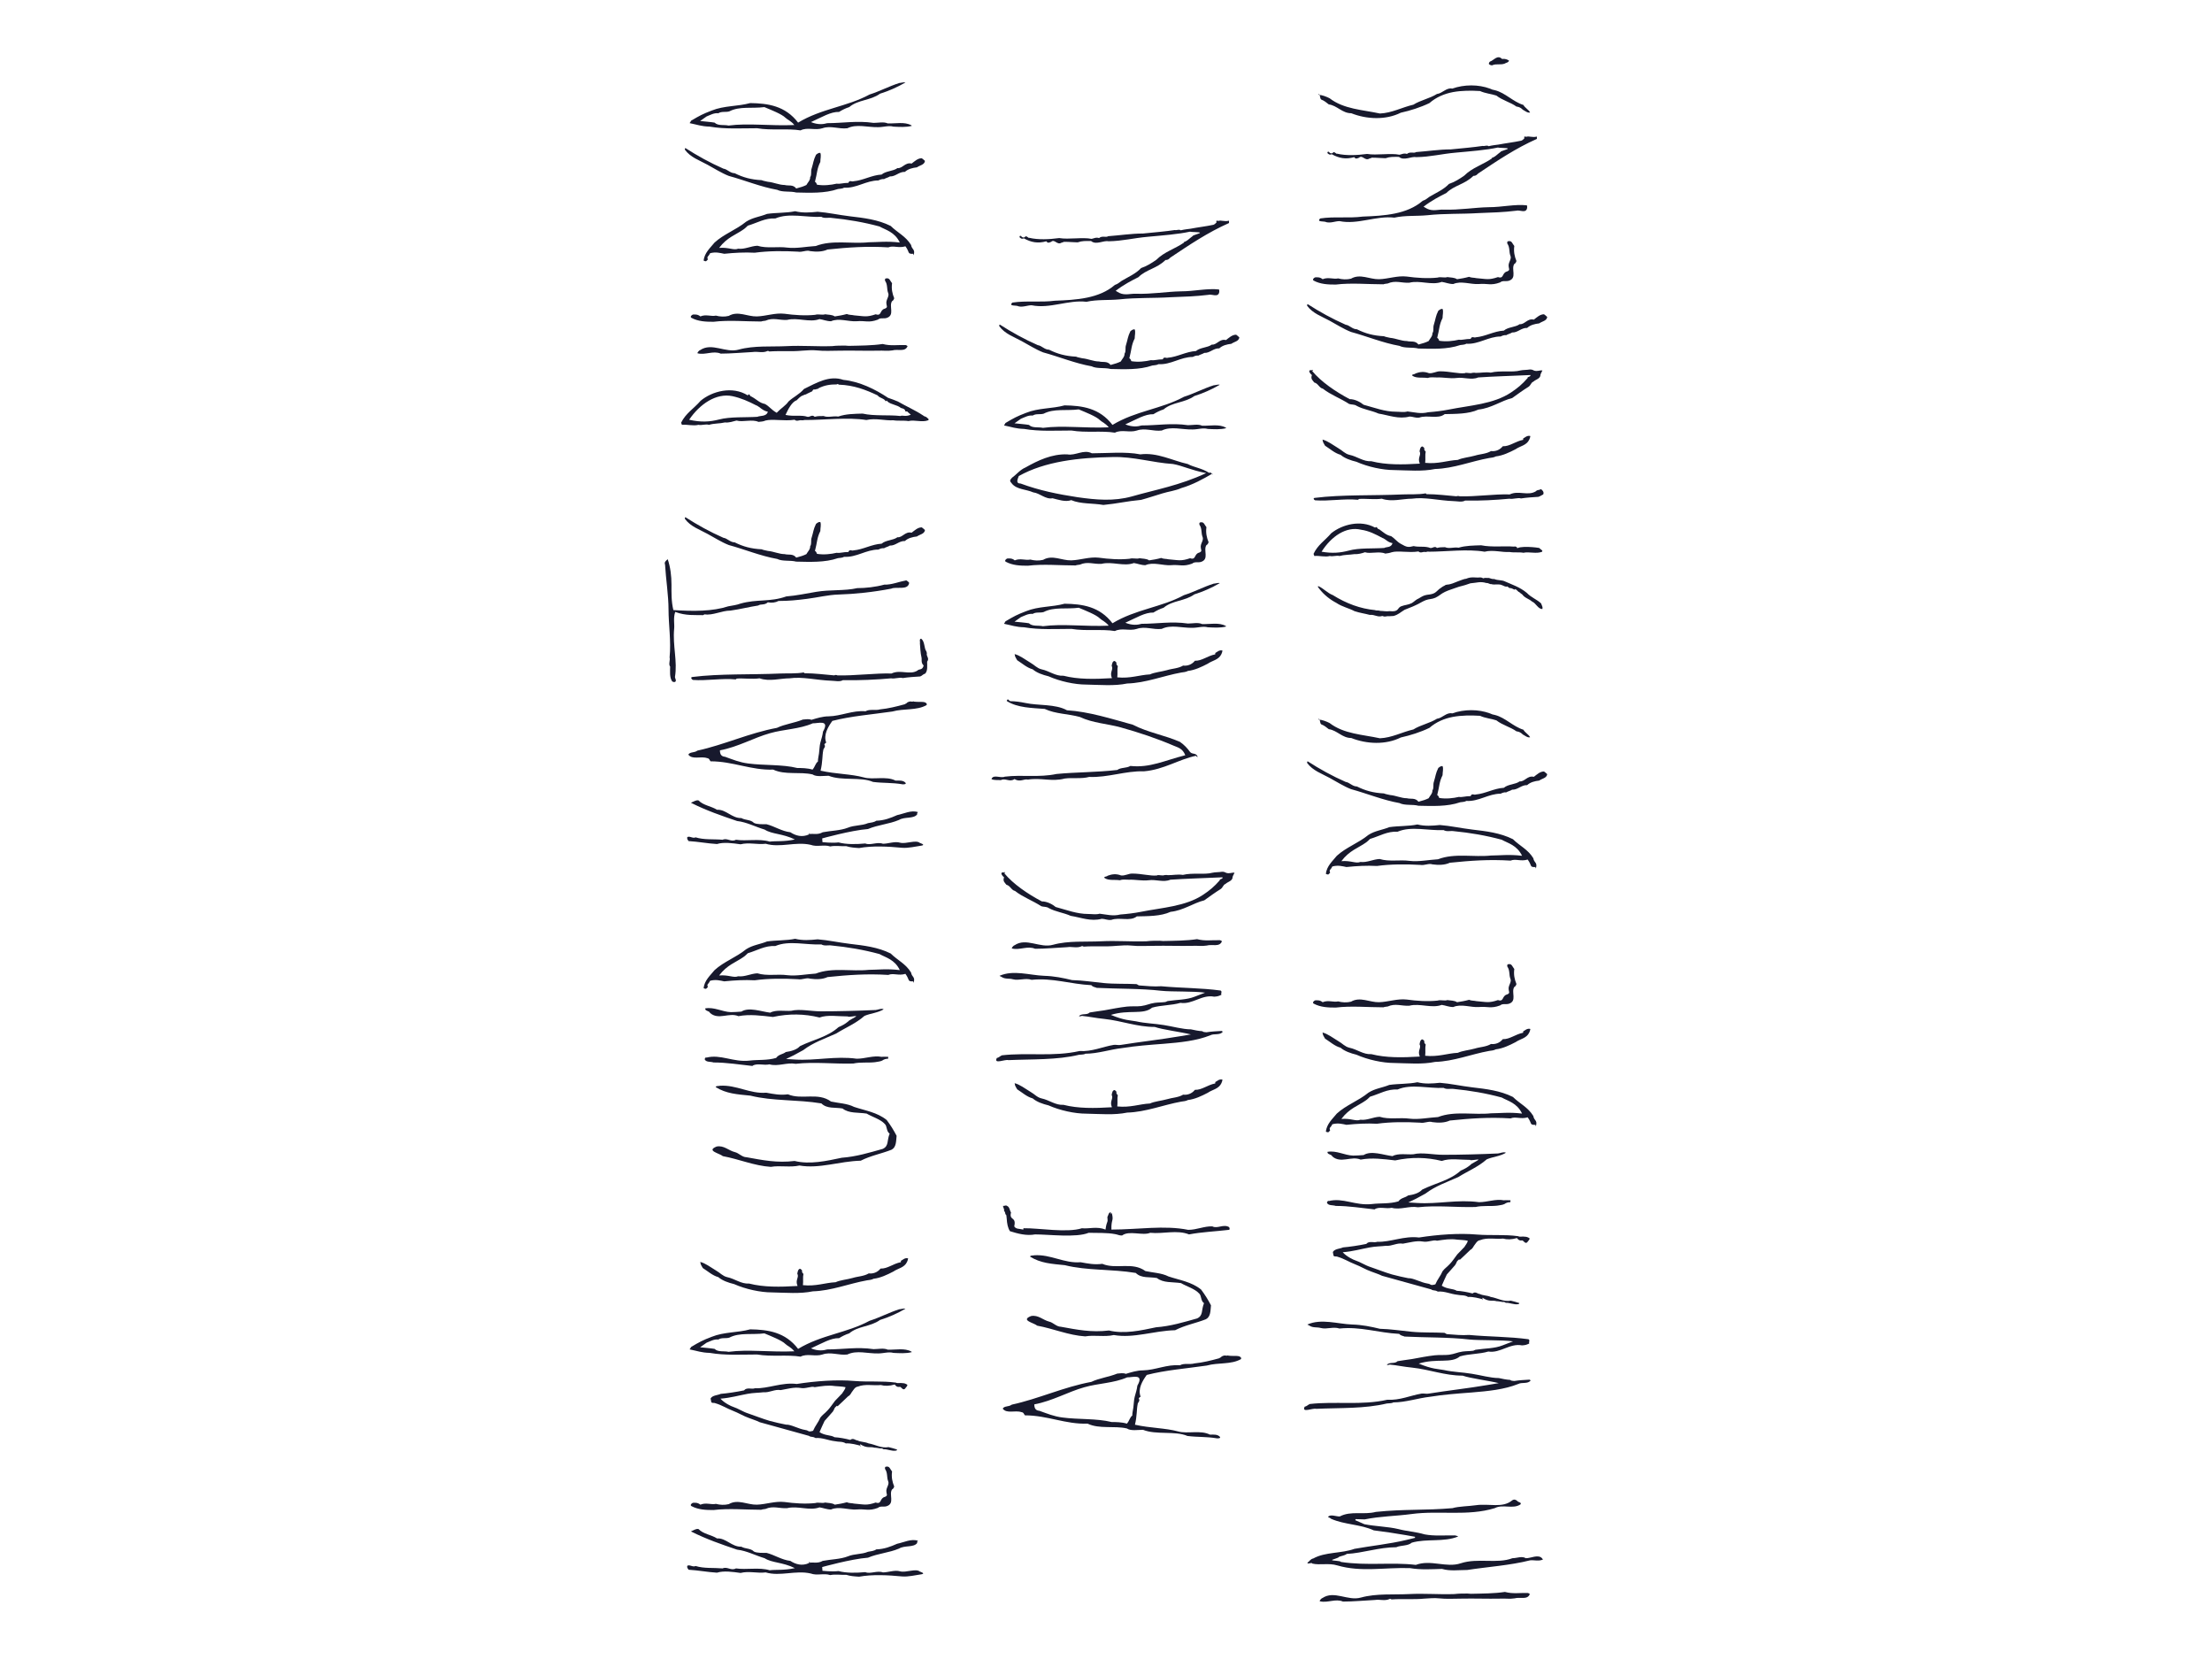 <?xml version="1.0" encoding="iso-8859-1"?>
<!-- Generator: Adobe Illustrator 15.1.0, SVG Export Plug-In . SVG Version: 6.00 Build 0)  -->
<!DOCTYPE svg PUBLIC "-//W3C//DTD SVG 1.1//EN" "http://www.w3.org/Graphics/SVG/1.1/DTD/svg11.dtd">
<svg version="1.1" xmlns="http://www.w3.org/2000/svg" xmlns:xlink="http://www.w3.org/1999/xlink" x="0px" y="0px" width="2048px"
	 height="1536px" viewBox="0 0 2048 1536" style="enable-background:new 0 0 2048 1536;" xml:space="preserve">
<g id="eheada_x5F_">
	<g>
		<g>
			<path style="fill:#17192D;" d="M663.832,1424.344c8.427-0.495,13.631,7.931,22.553,7.683c3.966,2.231,8.428,1.239,11.649,4.461
				c2.727,1.489,8.18,1.24,11.648,1.24c7.683,1.983,13.88,6.444,22.058,7.435c4.958,3.223,10.905,4.958,17.348,1.983
				c0-1.734,0.744-1.239,0.744-0.249c2.727-0.742,7.188,0.992,11.897-1.734c7.683-1.487,16.356-1.487,23.297-4.212
				c5.949-2.479,12.888-1.736,18.588-4.215c2.725-0.495,5.7-0.743,7.683-2.229c7.436-0.248,13.136-2.479,19.332-5.204
				c6.195-1.239,13.136-4.958,19.332-2.727c-0.742,0.495-0.992,1.238-0.742,1.982c-3.224,4.461-11.65,1.982-16.854,5.205
				c-9.419,3.965-19.332,4.461-28.75,8.426c-15.863,1.239-42.382,8.676-42.382,8.676l0.249,3.469c0,0,8.923,0.99,14.871,0.248
				c7.436,1.983,16.358,1.734,24.784,0.991c4.709,1.982,10.903-1.734,16.356,0.248c4.958,0,10.905-2.479,15.863-0.992
				c5.453,1.487,14.622-2.974,18.341,0.248c0,0,5.7,1.736,1.486,2.479c-5.452,0.744-12.142,2.479-18.092,1.982
				c-12.888-1.238-27.511-1.982-39.653,0.247c-3.967-0.247-8.178-0.495-11.897-1.734c-4.709,0.249-9.915-0.742-14.871,0.249
				c-5.948-1.983-12.144,0.743-18.092-1.486c-13.878-3.224-28.253,2.972-41.638-0.992c-7.931,0.992-15.365-1.487-23.297,0.495
				c-6.939-0.992-15.612-2.229-21.81-0.248c-8.675-0.495-17.597-2.229-26.272-2.726c-0.494-0.496-0.991-1.487-1.238-1.982
				c0-0.992-0.497-1.734,0.744-1.982c2.229-0.496,4.708,1.734,6.939,0.495c7.931,2.478,16.605,1.487,25.031,2.231
				c4.461-1.983,7.683,2.478,12.393,0c9.419,1.485,21.562-1.239,31.227,1.734c5.454-0.744,13.136,0.248,23.299-1.983
				c-11.65-5.7-21.067-4.709-28.006-9.17c-8.427-2.479-16.606-6.939-25.527-7.932c-14.624-4.956-28.255-9.666-42.135-16.604
				c-0.496,0-0.249-0.247-0.249-0.496c2.233-0.743,4.216-2.479,6.692-1.982C651.191,1420.378,658.378,1420.875,663.832,1424.344z"/>
			<path style="fill:#17192D;" d="M825.919,1362.384c-0.742,5.204,0.249,9.665,1.983,13.88c-0.247,1.239-1.237,2.478-1.983,2.727
				c-3.22,4.708,2.975,13.134-5.205,15.612c-2.725,0.744-5.7-0.495-7.93,1.487c-8.675,3.222-11.402,0.744-19.827,1.487
				c-7.436,0.496-16.358-3.222-23.545,0c-3.965,0-7.189-1.487-10.658-1.982c-9.417,3.471-20.075-1.734-29.988,0.744
				c-7.188,0.495-12.888-2.479-20.075,0.742c-1.488,0.248-2.727,0.248-3.967,0.745c-14.622,0-29.739-1.487-44.114,0.247
				c-7.188,0-14.128-0.247-20.572-3.718c-1.239-0.992,0.249-2.479,1.489-2.975c1.736,0,4.212-0.495,6.939,1.735
				c5.205-2.23,9.913,0.247,14.375-0.743c3.717,0.99,7.93,1.239,11.897,0.247c8.425-4.957,17.347,0.743,26.022,0.496
				c8.426-0.248,16.853-3.47,25.528-2.478c8.92,1.237,19.331,1.981,28.5,0.99c2.975-0.99,6.444,0.495,9.17-0.495
				c2.728,0.495,6.445,0.247,8.924,1.982c3.469-0.496,7.681-1.24,11.151-2.23c1.983,0.99,4.957,0.743,6.692,1.238
				c9.419,0.744,11.4,1.983,20.075-0.99c5.7,1.982,3.47-3.966,8.427-5.205c3.222-1.238,1.486-2.727,1.486-4.461
				c-0.744-3.965,3.223-6.938,1.487-10.409c-1.239-3.222-0.249-7.435-2.727-10.904c-0.247-0.992-0.247-2.231,0.992-2.231
				C823.689,1357.179,824.186,1360.4,825.919,1362.384z"/>
			<path style="fill:#17192D;" d="M829.389,1280.102c1.984,0.992,3.966,0,6.197,0.495c1.734,0,2.973,0.497,4.461,1.488
				c0.247,1.24-1.239,2.23-1.984,3.47c-1.733,2.229-3.717-1.239-4.211-1.239c-0.497-0.99-2.975,1.239-5.455-2.478
				c-4.955,1.487-9.417,1.487-12.886,0.495c-6.941,0.744-14.622-1.239-21.316,1.487c-2.727,0.247-4.212,3.469-5.452,4.956
				c-0.249,0-1.239,2.976-3.47,3.966c-3.222,2.974-7.93,7.683-9.417,8.922c-1.241,1.239,0-1.487-2.231,0.992
				c-1.239,0.991-0.742,1.486-2.478,4.213c-2.229,2.727-6.692,7.436-7.683,8.675c-1.488,2.974-2.974,6.444-4.709,10.41
				c5.205,3.469,10.411,2.478,13.88,4.707c4.461,0.249,9.913,1.239,14.624,2.479c2.725-2.229,4.709,0.495,6.69,0.495
				c2.725,1.487,6.941,1.241,10.161,2.729c6.197,0.99,11.647,4.708,18.589,3.469c2.478,0.495,5.45,1.487,7.93,2.231
				c-0.249,0.495-0.495,0.99-0.992,0.99c-4.212,0.744-7.93-1.487-11.647-1.239c-0.992-0.743-1.734-0.992-2.727-0.743
				c-1.983-0.249-3.966-0.744-5.7-0.744c-3.965-1.239-6.692,0.992-13.136-3.222c0,3.717,0.496,1.487,0.496,1.487
				c-3.717-0.992-8.922-2.479-13.878-2.229c-2.973-1.984-6.692-1.241-9.667-1.984c-6.939-0.744-11.647-3.469-18.339-2.974
				c0,0-0.249-0.247-0.495-0.247c-1.983-1.24-4.214-0.497-5.454-1.735c-15.119-4.215-30.484-8.427-45.604-12.64
				c-3.469-1.734-6.442-2.479-10.159-3.967c-4.958-1.734-9.666-4.708-14.872-6.691c-5.205-1.982-10.161-5.204-16.109-6.938
				c-1.488-0.744-3.966,0.495-3.966-1.983c0-0.743-0.742-2.478-0.247-2.727c1.734-2.725,6.692-2.725,9.169-3.966
				c5.949-0.493,14.375-1.734,21.563-3.222c2.727-3.222,6.94-0.743,10.163-1.982c12.144,0.495,24.784-5.7,38.663-3.966
				c17.597-2.725,37.177-4.213,53.78-2.725C804.109,1279.606,816.75,1278.367,829.389,1280.102z M754.295,1284.315
				c-3.224-1.238-8.178,1.734-13.138,0.744c-5.948-0.992-12.391,0.99-18.339,1.982c-5.702-0.992-10.163,2.479-15.861,1.983
				c-3.719,0.495-9.914,0.495-14.872,1.485c-8.178,1.488-15.613,3.719-25.031,4.463c3.717,4.213,10.409,7.186,11.4,7.435
				c5.207,1.734,9.419,4.709,14.126,6.195c7.189,2.479,13.385,4.956,20.075,6.94c4.709,1.239,10.907,2.726,15.121,3.469
				c4.708-0.247,11.4,3.966,17.844,4.958c3.717,0.495,1.981,2.229,7.188,0.742c1.981-4.708,4.956-7.93,6.69-12.144
				c2.231-2.974,3.47-3.222,6.691-6.69c2.231-2.231,4.462-5.702,6.94-8.924c2.231-2.479,5.205-5.203,6.692-6.938
				c0-0.497,2.972-3.719,2.972-5.702c-3.469-0.743-7.433-0.743-9.664-0.99C766.437,1282.333,761.232,1283.325,754.295,1284.315z"/>
			<path style="fill:#17192D;" d="M814.767,1222.107c-8.922,6.443-20.323,5.453-28.501,12.393c-3.222,0.992-6.692,2.727-9.419,4.461
				c-7.681-0.249-15.614,4.709-26.024,9.417c6.692,2.729,11.65,1.982,15.119,0.992c14.622,0,27.511-2.479,42.877-0.248
				c4.214,0,9.417-1.238,13.134,0.496c7.188,0.247,15.614-1.734,21.812,1.734c0.247,0.249,0.247,0.249,0.495,0.496
				c-5.205,1.487-11.896,0.992-17.102,0.743c-4.459-1.239-9.169,0.495-14.125,0.495c-9.666,0.249-19.828-3.222-28.503,0.992
				c-7.93,0.991-15.364-2.727-23.048,0c-6.939,2.23-13.88-1.238-20.324,1.983c-11.896-1.983-27.261,0.247-40.15-1.983
				c-14.622,0-29.492,0.991-43.869-1.487c-7.928-0.247-11.15-1.735-18.586-3.222c-0.249,0,1.239-1.734,1.239-2.229
				c7.932-4.71,10.658-6.197,19.085-9.419c11.647-4.71,24.041-3.717,35.688-6.939c16.358,0.249,32.468,2.479,44.365,18.093
				c21.811-13.136,45.106-14.624,66.172-26.023c9.417-2.974,18.094-7.685,27.511-10.658c1.487,0,3.964-0.991,5.7-0.495
				C830.628,1216.159,822.699,1219.629,814.767,1222.107z M675.232,1238.464c-3.222,0.992-7.186-0.247-10.161,1.736
				c-3.966-0.496-7.683,1.735-10.905,2.975l-5.949,4.213c2.231,0.248,10.905,0.99,13.385,1.487c3.222,3.222,8.92,1.734,12.888,2.727
				c18.339-2.479,38.911,0.495,60.967-0.495c-3.222-3.966-6.442-4.958-8.178-6.692c-3.469-3.471-13.134-7.188-19.578-9.914
				C696.546,1235.987,684.65,1233.508,675.232,1238.464z"/>
			<path style="fill:#17192D;" d="M839.799,1168.325c-2.478,5.454-8.425,5.949-12.641,8.923c-5.7,2.973-11.896,5.948-18.339,6.69
				c-1.734,0.992-4.214,1.24-6.195,1.489c-16.606,2.972-32.716,9.664-50.064,10.159c-11.897,2.479-25.033,1.24-37.921,0.992
				c-10.656,0-24.288-2.974-34.945-7.683c-5.203-1.239-10.905-3.223-14.622-6.444c-5.452-1.487-9.666-5.453-14.374-8.427
				c-0.991-1.735-2.231-3.47-2.231-5.204c0-0.247-0.249-0.496-0.249-0.496c4.958,1.239,9.667,4.957,14.624,7.931
				c3.966,2.23,6.195,5.204,10.408,6.196c7.188,1.486,12.889,6.444,20.324,5.947c13.631,3.47,28.501,3.224,44.859,2.231
				c-2.478-5.7,1.734-7.932-0.247-11.4c0.247-1.487,0.494-2.479,0.991-3.471c0.744-0.743,1.237-1.485,2.228-0.743
				c0.497,0.497,0.745,0.743,1.241,1.239c-0.496,1.487,0.495,2.479,1.237,3.223c-0.742,3.221,0,6.444-0.494,10.41
				c12.144,1.237,20.322-2.231,30.236-2.727c4.214-1.983,10.658-2.479,15.861-3.966c4.709-1.487,10.409-1.487,14.872-4.214
				c3.719,0.496,7.93-0.742,10.905-4.461c6.444,0.248,11.402-4.462,18.836-5.947c0-1.983,0-1.239,0-1.239
				c1.239-0.497,3.716-3.224,6.691-2.231C840.542,1166.343,840.294,1167.335,839.799,1168.325z"/>
			<path style="fill:#17192D;" d="M709.435,1011.691c6.939,1.239,12.639,2.479,20.075,1.487c12.888,5.453,27.756-2.229,39.902,6.691
				c6.692,1.487,15.117,1.735,21.314,4.958c10.409,3.47,21.312,4.956,30.236,12.144c3.717,4.958,6.444,9.419,9.171,14.623
				c-0.497,4.957-0.249,10.656-4.709,12.888c-9.417,3.718-19.332,5.452-28.502,10.161c-19.827,0.495-38.167,7.683-56.755,4.461
				c-8.922,1.983-17.597-0.248-26.519,1.241c-15.366-0.992-29.494-7.189-44.364-9.914c-3.22-2.728-15.861-4.958-5.7-8.924
				c6.692-1.239,10.907,3.719,16.854,5.204c3.47,0.744,6.692,4.71,10.658,4.71c15.119,2.727,28.253,5.453,44.61,3.471
				c14.128,3.469,29.494,0,43.621-2.976c13.385-0.99,25.527-4.709,37.921-8.178c5.948-2.727,3.717-7.684,6.444-14.127
				c-3.222-2.231-2.231-6.94-4.461-8.922c-3.966-4.463-11.897-6.692-16.854-9.667c-8.18-1.239-16.358,0-22.305-4.708
				c-6.694-1.241-14.377,0.495-19.58-4.71c-22.305-3.717-44.86-1.982-65.677-7.188c-12.144-1.239-22.306-1.735-32.22-7.931
				c0.495-1.486,2.975-0.742,3.965-1.239C681.924,1004.257,694.316,1012.931,709.435,1011.691z"/>
			<path style="fill:#17192D;" d="M676.719,937.093c2.725,0,6.692-0.249,9.666-0.496c7.188-4.462,18.339,0,26.769,0.991
				c5.203-2.976,13.877-1.239,19.33-1.736c7.93-1.981,18.339,0.497,27.509,0.497c16.111,0,34.699-0.497,50.809-1.239
				c2.478-0.248,4.955-1.735,7.188-0.743c0.247,0.246,0.495-0.247,0.744-0.247c-5.7,3.717-12.641,3.964-18.341,6.442
				c-8.178,7.188-17.599,10.904-26.272,16.357c-10.41,4.708-21.066,8.179-30.483,15.366c-2.975,1.487-5.702,3.224-8.675,4.709
				l-7.186,3.471l8.178,0.495c19.332,1.237,37.422-3.471,57.25-0.744c7.931,0,15.366-3.222,23.05-1.734c1.981-0.248,4.459,0,6.195,0
				c-0.249,0.496,0,1.488-0.249,1.734c-1.983,0-3.717,0.496-5.452,1.734c-1.983,0.992-4.462,0.992-6.692,1.488
				c-6.691,0.743-13.385-0.249-20.075,1.238c-18.093,0.497-35.688-1.734-53.285,0.249c-8.178-1.487-16.358,2.727-24.289,0.497
				c-5.205,1.237-11.896-1.489-15.863,1.484c-11.896-1.239-23.544-3.221-35.936-3.221c-2.725-0.99-6.939,0-8.178-2.975
				c-0.249-0.247,1.487-2.726,1.487-1.486c13.381-3.471,24.783,4.461,40.149,2.725c7.931-0.99,16.109,0,24.536-2.478
				c2.479-3.471,6.197-3.222,8.922-5.453c4.958-0.744,9.916-1.981,13.136-5.452c12.641-6.195,25.527-8.426,35.689-17.597
				c2.973-1.239,5.947-2.727,9.17-5.453c0-0.742,7.188-3.966,7.188-4.708c-0.249-0.497-7.683,1.239-7.683,0.247
				c-9.666,0-18.589-1.734-26.272,0.992c-13.878-3.471-28.253-3.719-43.124-0.497c-10.658-1.239-21.562-2.725-31.97-0.742
				c-8.675-3.717-18.341,3.966-26.272-2.974c-0.744-2.231-4.709-1.487-4.461-4.214C661.354,932.135,668.541,936.844,676.719,937.093
				z"/>
			<path style="fill:#17192D;" d="M757.02,869.68c9.667,0.745,19.58,2.975,29.988,4.214c12.641,1.487,25.777,2.974,37.672,8.922
				c6.197,6.195,13.88,9.419,18.838,17.598c0.742,4.461,3.964,3.717,2.477,9.17c0.247,0.744-0.495,0-0.495-0.992
				c-5.7,0.248-2.975-1.239-7.188-6.939c-6.443,1.983-11.153-0.99-15.861,0.991c-19.827-1.239-36.928,0-56.261,1.984
				c-4.708,2.229-10.657,2.229-16.11,1.485c-3.469-1.238-7.188,1.239-11.4,0.497c-12.888-0.743-27.263-0.743-39.902,0.991
				c-9.419-0.496-18.588,0-28.255,0.99c-3.716-0.744-7.93-1.981-13.135-0.495c-1.487,3.47-3.222,2.727-1.983,5.7
				c-0.495,0.496-0.992,1.238-1.734,1.735c-0.744-0.248-1.487,0-2.229-0.743c0.991-7.188,5.697-11.153,10.161-16.605
				c8.673-7.931,19.827-11.65,29.246-19.333c6.195-3.966,12.637-4.461,19.33-7.186c8.427-1.239,17.846-0.745,26.025-2.479
				C743.14,870.919,749.833,870.425,757.02,869.68z M717.86,875.876c-9.666-0.495-16.356,3.966-25.525,6.692
				c-0.497,0.495-2.728,2.726-3.967,3.469c-6.939,4.958-15.119,7.188-22.553,17.103c8.923-0.746,13.383,2.478,17.597,0.743
				c6.195,0.744,11.648-2.479,17.844-2.727c8.922,2.727,18.588,0.495,27.76,1.734c8.427,0.992,17.595-0.99,26.271-1.487
				c15.366-5.947,33.209-1.734,49.072-3.469c7.681,0,16.604-1.239,28.75,0.248c-4.711-9.914-13.138-11.65-18.836-14.87
				c-14.624-3.968-29.246-6.445-44.364-7.932c-2.975-0.497-6.691,0.744-9.417-0.992C746.859,875.134,730.501,870.425,717.86,875.876
				z"/>
			<path style="fill:#17192D;" d="M663.832,749.727c8.427-0.496,13.631,7.931,22.553,7.683c3.966,2.23,8.428,1.239,11.649,4.461
				c2.727,1.486,8.18,1.239,11.648,1.239c7.683,1.983,13.88,6.444,22.058,7.434c4.958,3.224,10.905,4.958,17.348,1.984
				c0-1.735,0.744-1.24,0.744-0.248c2.727-0.744,7.188,0.99,11.897-1.736c7.683-1.485,16.356-1.485,23.297-4.212
				c5.949-2.479,12.888-1.734,18.588-4.214c2.725-0.496,5.7-0.742,7.683-2.23c7.436-0.248,13.136-2.478,19.332-5.205
				c6.195-1.239,13.136-4.956,19.332-2.725c-0.742,0.494-0.992,1.239-0.742,1.981c-3.224,4.461-11.65,1.983-16.854,5.205
				c-9.419,3.966-19.332,4.461-28.75,8.427c-15.863,1.238-42.382,8.675-42.382,8.675l0.249,3.469c0,0,8.923,0.992,14.871,0.25
				c7.436,1.981,16.358,1.732,24.784,0.99c4.709,1.981,10.903-1.735,16.356,0.247c4.958,0,10.905-2.479,15.863-0.99
				c5.453,1.485,14.622-2.976,18.341,0.246c0,0,5.7,1.734,1.486,2.479c-5.452,0.744-12.142,2.479-18.092,1.984
				c-12.888-1.24-27.511-1.984-39.653,0.248c-3.967-0.248-8.178-0.496-11.897-1.735c-4.709,0.247-9.915-0.744-14.871,0.247
				c-5.948-1.983-12.144,0.743-18.092-1.488c-13.878-3.22-28.253,2.977-41.638-0.99c-7.931,0.99-15.365-1.487-23.297,0.495
				c-6.939-0.99-15.612-2.231-21.81-0.247c-8.675-0.495-17.597-2.23-26.272-2.727c-0.494-0.495-0.991-1.487-1.238-1.984
				c0-0.99-0.497-1.732,0.744-1.98c2.229-0.497,4.708,1.735,6.939,0.496c7.931,2.479,16.605,1.484,25.031,2.23
				c4.461-1.983,7.683,2.479,12.393,0c9.419,1.487,21.562-1.239,31.227,1.734c5.454-0.744,13.136,0.246,23.299-1.983
				c-11.65-5.7-21.067-4.708-28.006-9.169c-8.427-2.478-16.606-6.94-25.527-7.931c-14.624-4.958-28.255-9.666-42.135-16.604
				c-0.496,0-0.249-0.249-0.249-0.497c2.233-0.742,4.216-2.478,6.692-1.983C651.191,745.761,658.378,746.257,663.832,749.727z"/>
			<path style="fill:#17192D;" d="M846.241,649.6c6.197,0.744,10.411-0.744,11.899,2.229c0,0.249-0.249,0.744-0.249,0.992
				c-9.17,5.205-21.067,2.974-31.724,5.947c-18.836,2.727-38.167,4.214-55.516,8.675c-3.964,5.453-8.428,12.888-5.7,20.075
				c0.247,0.247-0.744,0-1.734,1.734c1.734,2.478-0.994,3.469-0.994,5.453c-0.991,4.709-0.494,10.658-2.477,18.836
				c14.374,3.222,28.005,2.976,39.902,6.195c8.675,2.479,20.819-1.487,29.492,2.976c3.224,0,7.189-0.497,9.419,2.229
				c0.496,1.241-1.736,1.241-2.727,1.241c-10.163-1.736-17.844-0.992-27.509-2.231c-11.402-4.956-28.75-0.744-41.143-5.702
				c-4.461,0-11.4,1.239-14.871-1.239c-11.648-2.725-25.528,0.744-36.432-4.461c-20.324,0.744-37.177-7.683-57.994-7.683
				c-0.994-0.991-0.994-2.725-3.224-2.974c-5.948-1.984-13.63,1.734-17.349-3.222c1.486-2.727,5.453-1.487,8.427-3.719
				c25.031-5.452,48.08-16.356,73.608-21.066c7.188-3.469,16.109-4.462,24.041-7.683c2.728-0.248,5.453-0.744,7.931,0.249
				c4.957-1.487,10.41-3.223,15.861-3.223c11.648-0.247,22.058-5.7,34.202-4.71c3.717-2.229,9.419-0.493,13.384-1.732
				c7.683-0.745,15.613-2.727,22.8-4.709c1.488-0.744,2.231-1.239,2.48-1.734c2.229-0.992,2.477-0.992,4.212-0.744
				C844.26,649.846,846.241,649.104,846.241,649.6z M752.559,669.675c-12.393,5.451-26.768,5.451-39.655,9.17
				c-15.119,4.212-29.244,12.639-46.346,15.861c0,4.213,1.734,5.7,4.708,5.949c6.94,2.478,13.384,5.205,21.314,6.195
				c14.624,1.983,31.724,0.744,45.605,4.214c3.715,0,9.168,0,14.125,1.486c2.478-2.973,2.727-5.947,4.956-7.436
				c0-2.972,0.744-5.205,0.992-7.435c0.496-3.717,0.496-7.186,1.239-9.914c1.241-4.708,1.983-6.442,2.478-10.408
				C768.668,665.708,757.02,669.923,752.559,669.675z"/>
			<path style="fill:#17192D;" d="M857.643,603.004c0.249,0.248,0.249,0.992,0.497,1.734c-0.744,3.224,2.725,4.462,0.247,7.931
				c0,3.47,0.744,8.675-1.981,11.153c-1.734,0.249-2.727,1.981-4.463,2.478c-4.708,0.249-11.4,0.744-16.109,1.487
				c-2.725-0.992-7.931,0.991-10.656,0.247c-13.138,1.239-29.991,1.983-44.86,1.736c-2.725,1.734-7.683,0.496-10.656,0.496
				c-13.88-0.496-26.521-3.966-38.665-2.231c-8.673,0-18.587,3.224-27.758,0c-6.444,0.992-15.863-0.247-21.066,0.249
				c-0.249,0-0.497,0.495-0.992,0.744c-12.888-1.239-27.261,1.486-39.653,0.495c-1.241-0.495-2.48-2.478-0.496-2.727
				c25.527-3.222,54.524-1.982,81.539-3.222c5.95-0.249,15.119,0.249,21.562-0.991c0.249,0.249,0.497,0.494,0.744,0.742
				c9.666,0,18.341,1.241,27.51,1.984c0.991-0.497,1.981-0.497,2.975,0c14.869,0.494,35.936-2.233,50.063-1.736
				c8.18-3.966,16.853,1.736,24.041-2.727c1.239-1.734,4.709,0,5.7-4.708c-2.727-2.479-1.486-5.7-1.983-7.436
				c-0.991-3.965-1.239-10.161-1.486-13.383c0.495,0-0.992-4.212,1.237-3.965C856.405,594.082,855.413,600.029,857.643,603.004z"/>
			<path style="fill:#17192D;" d="M621.698,541.292c0,7.683-0.247,15.118,1.736,23.544c18.587,1.239,36.431,1.239,50.807-3.469
				c3.965-0.744,7.931-1.239,11.153-2.479c15.612-4.461,27.261-1.239,42.628-6.69c9.666-0.746,18.341-2.727,27.509-4.214
				c12.888-2.229,26.272-0.744,38.169-3.469c7.681,0,16.853-0.992,25.031-3.222c6.691,0.249,13.631-2.727,20.322-3.965
				c0.992,0.496,2.231,1.488,2.727,2.229c-0.992,7.436-11.897,3.224-16.605,5.454c-16.853,3.222-33.209,4.956-48.825,5.451
				c-9.419,0.249-19.332,2.727-28.998,3.966c-9.666,1.239-16.853,1.983-26.521,1.983c-2.725,1.487-6.442,1.983-9.913,1.239
				c-3.22,2.975-6.444,1.239-8.922,2.975c-8.18,1.239-16.853,3.469-25.775,4.709c-7.932,0-16.605,4.708-23.792,3.469
				c0,0-1.241,0.497-1.488,0.744c-7.188-0.247-15.861,0.744-25.775-2.976c-1.983,5.702-0.497,11.402-0.992,15.614
				c-1.486,15.614,3.223,29.99,0.744,44.613c0,1.239,1.489,2.973,0.495,4.212c-0.991,0.991-1.981,0.249-2.973,0
				c-2.727-3.717-1.983-9.666-1.983-13.878c-1.734-1.984,0.249-5.95-0.496-8.426c1.488-15.368-0.99-30.485-0.99-44.365
				c0-12.889-2.48-28.502-3.224-41.638c-0.991-2.229,0.992-3.717,2.231-4.708c0.247,0,0-0.497,0.247-0.248
				C620.708,525.183,621.698,533.112,621.698,541.292z"/>
			<path style="fill:#17192D;" d="M669.78,497.922c3.717,0.496,6.195,4.214,10.409,4.214c7.93,3.964,15.366,5.948,25.033,6.443
				c1.486,0.744,3.964,0.991,5.698,1.486c5.454,0.497,10.411,2.975,15.614,2.975c3.222,0.991,7.683-0.744,10.658,3.222
				c3.964-0.992,6.939-1.983,9.417-3.222c0.991-1.985,3.717-4.461,3.469-7.189c1.736-2.726,0.249-4.955,1.488-8.427
				c1.487-4.708,1.487-7.435,3.965-12.391c1.241-0.992,2.479-1.983,3.966-1.734c0.992,2.478,0,5.453,0,8.425
				c-3.222,6.445-2.725,9.914-4.956,18.341c1.982,1.239,1.239,2.231,1.982,2.727c6.196,0.992,12.888,0.249,18.091-0.99
				c3.224,0.495,5.949-0.746,10.907-0.746c0.99-2.972,3.222-0.742,4.708-1.485c8.924-0.744,16.855-5.7,26.025-6.195
				c3.964-3.473,10.656-2.976,14.622-5.95c4.709,0.497,7.186-5.7,13.134-4.213c2.975-2.229,5.702-4.956,9.42-4.956
				c0.991,0.744,1.981,1.487,2.974,2.479c-0.497,3.717-4.709,3.965-7.438,5.948c-4.213,0.495-8.178,1.487-11.153,4.214
				c-5.45-0.248-8.674,4.461-13.877,4.213c-1.984,1.239-3.967,1.487-5.453,2.478c-1.983-0.248-3.717,0.497-5.205,1.239
				c-11.4,0-20.322,7.437-31.726,6.692c-1.484,0.992-4.21,0.992-5.698,1.239c-12.146,4.212-26.271,3.47-38.663,3.222
				c-5.7-1.487-12.641,0-17.599-2.478c-15.364-2.727-30.236-8.922-44.857-12.889c-6.94-2.726-13.384-6.939-19.828-10.408
				c-7.188-3.966-15.614-6.692-20.82-13.88c0-0.495,0-1.239,0.499-1.485C645.739,486.026,657.388,492.469,669.78,497.922z"/>
			<path style="fill:#17192D;" d="M822.202,368.304c3.222,0.99,6.692,2.478,9.172,3.47c7.682,4.46,15.861,7.93,23.297,12.886
				c0.494,0.496,1.486,0.993,2.478,1.239c0.742,0.249,1.484,1.239,2.477,1.984c0.249,0.494,0.249,0.991-0.247,1.238
				c-5.947,2.23-12.392-0.744-18.339,0.743c-3.967-0.743-9.666,0-13.881-0.743c-7.683,0.496-16.356-2.23-25.032-0.247
				c-17.1-2.727-39.158,0-56.01,0c-1.241-0.249-2.728,0.497-3.967,0.247c-1.983-0.496-4.461,1.487-6.445-0.496
				c-9.664,1.488-20.569-0.99-27.013,0.746c-1.983,0.99-4.461,0.99-6.445,1.237c-5.949-2.726-14.374,0.497-20.322-1.237
				c-2.973,0.742-7.186,2.229-10.658,1.734c-5.203,1.237-9.913,0.743-14.871,2.229c-2.973-0.992-6.938,0.743-9.666,0
				c-4.957,1.239-10.161-0.495-15.364,0c-0.249-0.744-0.497-1.239-0.745-1.983c4.462-8.922,11.401-12.641,18.092-20.321
				c10.659-8.922,29.494-13.88,43.622-4.957c1.733-2.728,1.733,0.991,3.22,0.991c5.205,2.725,7.436,5.946,12.639,6.938
				c4.214,2.231,5.702,5.206,10.907,8.18c3.964-4.213,8.425-6.69,10.905-10.408c4.461-4.214,9.914-6.445,14.375-11.648
				c11.647-5.701,23.545-12.889,36.432-8.428C795.683,353.185,810.306,360.372,822.202,368.304z M638.056,388.625
				c10.903,2.48,19.082,1.983,27.758-0.248c10.41-2.725,24.536-1.734,35.441-2.479c2.478-1.239,8.427,0,9.666-4.709
				c-4.461-0.742-7.683-4.46-10.161-5.698c-0.247,0-0.247,0-0.247,0c-7.685-3.968-14.375-6.939-22.307-8.676
				C663.088,363.594,647.722,374.252,638.056,388.625z M757.515,359.628c-0.249,0.992-0.991,0.249-1.239,0.497
				c-2.727,1.239-2.727-0.497-3.966,1.486c0,0.743-0.991,0.99-0.991,0.99c-2.478,1.241-4.956,2.231-4.956,2.479
				c-0.497,0.248-1.734,0.248-2.727,0.993c-2.233,0.494-4.214,2.726-5.949,4.46c-4.462,1.487-7.931,8.178-10.41,13.631
				c8.178,1.734,14.622-0.246,20.322,1.734c2.231,0.497,4.214-2.478,6.694,0c3.469-0.99,5.698-0.495,8.178-0.743
				c4.214,1.735,8.425-0.247,13.631,0.497c7.186-2.479,14.871-2.479,22.552-2.726c10.658,2.477,24.538,0.991,34.947,2.229
				c1.983-0.991,4.956,0.992,9.666-1.237c-2.975-2.48-3.222-2.729-3.222-2.976c-0.496-0.247-1.488,0.495-1.984-0.495
				c0-1.487-1.733-2.229-3.964-2.727c-3.47-2.974-8.922-2.974-12.392-5.947c-0.744-1.737-0.992-0.25-1.736-0.25
				c-1.486-2.972-5.453-2.725-7.434-5.45c-10.905-5.206-22.058-9.419-35.441-9.915c-0.744,0.25-0.991-1.238-2.48-0.247
				C769.166,355.911,763.71,356.408,757.515,359.628z"/>
			<path style="fill:#17192D;" d="M838.56,319.479c0.744,0.247,1.239,0.495,1.734,0.99c-2.231,5.7-8.92,2.48-14.126,3.966
				c-4.461,0.744-8.675,0-13.135,0.247c-12.144,0.248-24.289-0.247-35.938,0c-6.197,0-14.375,0.497-20.819-0.247
				c-4.213-0.495-9.417,0-13.631,0.247c-10.161,0.99-19.827,0-30.485,0.744c-0.495-0.496-0.991-0.496-1.486-0.496
				c-4.461,2.23-9.419,0.249-13.631,0.992c-10.161,0.496-19.829,1.488-29.743,1.488c-6.938-2.976-14.125,1.487-21.312-0.25
				c-0.992-0.247,1.486-2.973,2.229-2.973c10.905-7.436,23.544,2.973,35.689-0.496c14.375-3.966,30.485-2.479,44.613-3.223
				c14.125-0.743,27.508,0.496,41.885,0c3.962-0.495,7.93-0.495,12.143-0.495c0.992,0,2.231,0.249,3.223,0.249
				c10.903-0.249,21.808-0.249,31.476-1.736C824.68,320.47,830.877,319.232,838.56,319.479z"/>
			<path style="fill:#17192D;" d="M825.919,262.229c-0.742,5.206,0.249,9.665,1.983,13.879c-0.247,1.239-1.237,2.48-1.983,2.727
				c-3.22,4.71,2.975,13.135-5.205,15.613c-2.725,0.743-5.7-0.494-7.93,1.489c-8.675,3.22-11.402,0.742-19.827,1.485
				c-7.436,0.497-16.358-3.222-23.545,0c-3.965,0-7.189-1.485-10.658-1.982c-9.417,3.47-20.075-1.733-29.988,0.745
				c-7.188,0.494-12.888-2.479-20.075,0.742c-1.488,0.248-2.727,0.248-3.967,0.742c-14.622,0-29.739-1.484-44.114,0.25
				c-7.188,0-14.128-0.25-20.572-3.719c-1.239-0.99,0.249-2.479,1.489-2.974c1.736,0,4.212-0.495,6.939,1.734
				c5.205-2.229,9.913,0.249,14.375-0.742c3.717,0.991,7.93,1.237,11.897,0.247c8.425-4.956,17.347,0.744,26.022,0.495
				c8.426-0.248,16.853-3.47,25.528-2.479c8.92,1.24,19.331,1.984,28.5,0.992c2.975-0.992,6.444,0.495,9.17-0.495
				c2.728,0.495,6.445,0.248,8.924,1.982c3.469-0.495,7.681-1.239,11.151-2.229c1.983,0.99,4.957,0.742,6.692,1.237
				c9.419,0.744,11.4,1.984,20.075-0.99c5.7,1.982,3.47-3.966,8.427-5.203c3.222-1.241,1.486-2.729,1.486-4.463
				c-0.744-3.966,3.223-6.94,1.487-10.409c-1.239-3.222-0.249-7.435-2.727-10.905c-0.247-0.99-0.247-2.229,0.992-2.229
				C823.689,257.026,824.186,260.248,825.919,262.229z"/>
			<path style="fill:#17192D;" d="M757.02,196.057c9.667,0.744,19.58,2.975,29.988,4.214c12.641,1.487,25.777,2.974,37.672,8.924
				c6.197,6.193,13.88,9.416,18.838,17.596c0.742,4.461,3.964,3.717,2.477,9.17c0.247,0.744-0.495,0-0.495-0.992
				c-5.7,0.249-2.975-1.239-7.188-6.939c-6.443,1.981-11.153-0.99-15.861,0.991c-19.827-1.239-36.928,0-56.261,1.984
				c-4.708,2.229-10.657,2.229-16.11,1.486c-3.469-1.239-7.188,1.238-11.4,0.495c-12.888-0.742-27.263-0.742-39.902,0.992
				c-9.419-0.495-18.588,0-28.255,0.99c-3.716-0.742-7.93-1.982-13.135-0.495c-1.487,3.469-3.222,2.729-1.983,5.7
				c-0.495,0.497-0.992,1.239-1.734,1.735c-0.744-0.248-1.487,0-2.229-0.745c0.991-7.186,5.697-11.153,10.161-16.604
				c8.673-7.931,19.827-11.649,29.246-19.331c6.195-3.966,12.637-4.463,19.33-7.188c8.427-1.24,17.846-0.745,26.025-2.479
				C743.14,197.296,749.833,196.801,757.02,196.057z M717.86,202.254c-9.666-0.496-16.356,3.965-25.525,6.692
				c-0.497,0.495-2.728,2.725-3.967,3.469c-6.939,4.957-15.119,7.188-22.553,17.102c8.923-0.744,13.383,2.478,17.597,0.743
				c6.195,0.744,11.648-2.479,17.844-2.728c8.922,2.728,18.588,0.496,27.76,1.735c8.427,0.992,17.595-0.992,26.271-1.487
				c15.366-5.948,33.209-1.732,49.072-3.469c7.681,0,16.604-1.239,28.75,0.248c-4.711-9.915-13.138-11.649-18.836-14.872
				c-14.624-3.965-29.246-6.443-44.364-7.93c-2.975-0.495-6.691,0.742-9.417-0.992C746.859,201.51,730.501,196.801,717.86,202.254z"
				/>
			<path style="fill:#17192D;" d="M669.78,156.156c3.717,0.497,6.195,4.214,10.409,4.214c7.93,3.965,15.366,5.949,25.033,6.442
				c1.486,0.745,3.964,0.992,5.698,1.487c5.454,0.497,10.411,2.976,15.614,2.976c3.222,0.99,7.683-0.744,10.658,3.222
				c3.964-0.992,6.939-1.982,9.417-3.222c0.991-1.984,3.717-4.463,3.469-7.189c1.736-2.725,0.249-4.954,1.488-8.427
				c1.487-4.709,1.487-7.435,3.965-12.391c1.241-0.992,2.479-1.982,3.966-1.734c0.992,2.479,0,5.452,0,8.425
				c-3.222,6.446-2.725,9.916-4.956,18.341c1.982,1.239,1.239,2.231,1.982,2.727c6.196,0.992,12.888,0.249,18.091-0.99
				c3.224,0.495,5.949-0.745,10.907-0.745c0.99-2.972,3.222-0.742,4.708-1.486c8.924-0.743,16.855-5.7,26.025-6.195
				c3.964-3.472,10.656-2.975,14.622-5.95c4.709,0.497,7.186-5.7,13.134-4.212c2.975-2.23,5.702-4.957,9.42-4.957
				c0.991,0.744,1.981,1.488,2.974,2.479c-0.497,3.719-4.709,3.966-7.438,5.948c-4.213,0.495-8.178,1.488-11.153,4.215
				c-5.45-0.249-8.674,4.459-13.877,4.212c-1.984,1.239-3.967,1.487-5.453,2.479c-1.983-0.249-3.717,0.497-5.205,1.239
				c-11.4,0-20.322,7.436-31.726,6.691c-1.484,0.991-4.21,0.991-5.698,1.239c-12.146,4.213-26.271,3.471-38.663,3.222
				c-5.7-1.487-12.641,0-17.599-2.478c-15.364-2.727-30.236-8.924-44.857-12.888c-6.94-2.727-13.384-6.94-19.828-10.409
				c-7.188-3.968-15.614-6.692-20.82-13.88c0-0.495,0-1.239,0.499-1.486C645.739,144.26,657.388,150.703,669.78,156.156z"/>
			<path style="fill:#17192D;" d="M814.767,86.762c-8.922,6.444-20.323,5.453-28.501,12.393c-3.222,0.992-6.692,2.727-9.419,4.463
				c-7.681-0.249-15.614,4.708-26.024,9.417c6.692,2.727,11.65,1.982,15.119,0.99c14.622,0,27.511-2.478,42.877-0.246
				c4.214,0,9.417-1.241,13.134,0.495c7.188,0.248,15.614-1.736,21.812,1.735c0.247,0.247,0.247,0.247,0.495,0.494
				c-5.205,1.487-11.896,0.99-17.102,0.744c-4.459-1.238-9.169,0.495-14.125,0.495c-9.666,0.248-19.828-3.221-28.503,0.992
				c-7.93,0.992-15.364-2.726-23.048,0c-6.939,2.229-13.88-1.241-20.324,1.982c-11.896-1.982-27.261,0.247-40.15-1.982
				c-14.622,0-29.492,0.992-43.869-1.487c-7.928-0.247-11.15-1.734-18.586-3.223c-0.249,0,1.239-1.734,1.239-2.229
				c7.932-4.709,10.658-6.195,19.085-9.417c11.647-4.71,24.041-3.719,35.688-6.94c16.358,0.246,32.468,2.478,44.365,18.094
				c21.811-13.138,45.106-14.624,66.172-26.025c9.417-2.974,18.094-7.683,27.511-10.656c1.487,0,3.964-0.992,5.7-0.497
				C830.628,80.815,822.699,84.284,814.767,86.762z M675.232,103.12c-3.222,0.992-7.186-0.249-10.161,1.736
				c-3.966-0.497-7.683,1.734-10.905,2.973l-5.949,4.215c2.231,0.246,10.905,0.99,13.385,1.487c3.222,3.22,8.92,1.734,12.888,2.725
				c18.339-2.478,38.911,0.495,60.967-0.495c-3.222-3.966-6.442-4.958-8.178-6.692c-3.469-3.469-13.134-7.188-19.578-9.914
				C696.546,100.642,684.65,98.162,675.232,103.12z"/>
		</g>
		<g>
			<path style="fill:#17192D;" d="M1137.309,1255.146c6.193,0.744,10.409-0.744,11.896,2.229c0,0.249-0.25,0.744-0.25,0.992
				c-9.168,5.205-21.066,2.976-31.723,5.949c-18.837,2.727-38.168,4.214-55.516,8.673c-3.965,5.453-8.428,12.888-5.699,20.075
				c0.246,0.247-0.744,0-1.734,1.734c1.734,2.479-0.994,3.469-0.994,5.453c-0.99,4.71-0.494,10.656-2.479,18.835
				c14.375,3.222,28.006,2.975,39.904,6.196c8.674,2.479,20.818-1.487,29.49,2.976c3.225,0,7.191-0.497,9.418,2.231
				c0.498,1.237-1.734,1.237-2.725,1.237c-10.162-1.734-17.844-0.991-27.51-2.231c-11.399-4.956-28.75-0.744-41.144-5.7
				c-4.46,0-11.397,1.241-14.868-1.237c-11.648-2.729-25.529,0.744-36.436-4.463c-20.322,0.744-37.172-7.685-57.994-7.685
				c-0.991-0.99-0.991-2.725-3.222-2.972c-5.947-1.984-13.628,1.734-17.347-3.225c1.484-2.726,5.453-1.484,8.425-3.716
				c25.032-5.453,48.082-16.356,73.61-21.065c7.188-3.469,16.11-4.461,24.041-7.684c2.726-0.246,5.454-0.742,7.932,0.249
				c4.956-1.487,10.409-3.222,15.859-3.222c11.649-0.247,22.06-5.702,34.204-4.71c3.719-2.229,9.415-0.495,13.384-1.734
				c7.681-0.743,15.612-2.727,22.8-4.709c1.488-0.744,2.232-1.239,2.479-1.734c2.231-0.992,2.479-0.992,4.213-0.744
				C1135.324,1255.394,1137.309,1254.651,1137.309,1255.146z M1043.623,1275.222c-12.395,5.45-26.766,5.45-39.653,9.169
				c-15.119,4.212-29.244,12.641-46.348,15.862c0,4.213,1.734,5.7,4.709,5.947c6.938,2.478,13.385,5.206,21.312,6.197
				c14.625,1.98,31.726,0.743,45.604,4.212c3.719,0,9.168,0,14.129,1.487c2.478-2.972,2.725-5.95,4.955-7.434
				c0-2.976,0.744-5.207,0.994-7.438c0.494-3.715,0.494-7.188,1.238-9.912c1.236-4.71,1.98-6.444,2.478-10.409
				C1059.732,1271.255,1048.086,1275.469,1043.623,1275.222z"/>
			<path style="fill:#17192D;" d="M1000.501,1168.648c6.941,1.239,12.637,2.479,20.075,1.486c12.887,5.453,27.756-2.229,39.9,6.692
				c6.693,1.487,15.119,1.734,21.315,4.958c10.409,3.469,21.313,4.956,30.235,12.144c3.719,4.956,6.446,9.417,9.172,14.622
				c-0.498,4.958-0.248,10.656-4.71,12.888c-9.419,3.719-19.331,5.453-28.5,10.162c-19.829,0.496-38.169,7.684-56.761,4.461
				c-8.918,1.983-17.593-0.246-26.515,1.238c-15.366-0.991-29.494-7.187-44.366-9.915c-3.219-2.725-15.859-4.956-5.697-8.92
				c6.691-1.239,10.903,3.719,16.85,5.205c3.472,0.743,6.694,4.709,10.66,4.709c15.119,2.726,28.253,5.452,44.609,3.469
				c14.129,3.471,29.494,0,43.619-2.974c13.385-0.99,25.529-4.709,37.922-8.178c5.947-2.727,3.717-7.685,6.444-14.128
				c-3.222-2.231-2.231-6.939-4.46-8.923c-3.969-4.461-11.899-6.691-16.855-9.665c-8.179-1.239-16.357,0-22.304-4.71
				c-6.694-1.237-14.375,0.496-19.581-4.709c-22.307-3.718-44.86-1.981-65.676-7.187c-12.147-1.24-22.307-1.734-32.222-7.931
				c0.497-1.487,2.975-0.744,3.965-1.239C972.988,1161.215,985.382,1169.888,1000.501,1168.648z"/>
			<path style="fill:#17192D;" d="M932.591,1116.604c2.231,0.99,2.231,4.212,3.469,5.948c-1.981,7.93,5.207,3.469,2.975,12.888
				c1.734,2.727,4.212,1.982,8.428,2.974c0-1.734,0.494-1.488,0.494-1.239c13.878-0.249,39.903,4.461,53.782,0
				c6.444,0.743,13.881-1.984,21.813,1.239c1.237-9.171,2.478-5.452,1.731-11.649c0.993-1.734,0.993-4.212,3.226-4.461
				c-0.25,0.496-0.25,0.744,0,0.991c0.246,2.479,0-0.991,0.99,0.248c1.73,7.437-0.744,4.958-0.497,14.871
				c24.534,0,49.072-4.215,71.132,0.248c7.928,0,14.622-3.472,22.303-3.222c4.71,2.478,10.41-2.479,15.617,0.743
				c0.246,0.991,0.99,1.983-0.25,2.479c-12.392,1.486-25.279,1.982-36.93,4.213c-11.152-4.461-24.041-0.249-35.934-1.488
				c-6.941,2.976-19.582-2.478-26.025,2.479c-2.229,0.248-4.46-0.99-6.444-1.239c-7.681-1.485-16.356-0.99-24.535-1.239
				c-11.4,4.71-36.928,1.488-49.569,1.488c-8.178,1.487-16.11-0.744-23.297-2.974c-1.981-2.976-2.725-7.188-2.972-11.4
				c-0.497-6.693-0.744-1.24-1.738-6.693c-0.247,0.496-0.99-0.991-0.74-1.238c0.494-0.992-1.491-3.47-0.747-4.214
				C930.359,1116.85,930.856,1115.364,932.591,1116.604z"/>
			<path style="fill:#17192D;" d="M1130.865,1002.846c-2.479,5.452-8.43,5.948-12.642,8.922c-5.7,2.976-11.897,5.949-18.341,6.692
				c-1.734,0.991-4.213,1.239-6.197,1.486c-16.604,2.975-32.713,9.667-50.062,10.161c-11.895,2.479-25.032,1.24-37.919,0.992
				c-10.657,0-24.288-2.974-34.944-7.684c-5.206-1.238-10.906-3.222-14.622-6.443c-5.457-1.487-9.669-5.453-14.375-8.427
				c-0.994-1.734-2.231-3.469-2.231-5.205c0-0.248-0.247-0.495-0.247-0.495c4.957,1.239,9.663,4.956,14.622,7.932
				c3.966,2.229,6.194,5.205,10.41,6.195c7.184,1.487,12.887,6.443,20.322,5.948c13.631,3.469,28.5,3.222,44.86,2.229
				c-2.479-5.699,1.73-7.93-0.25-11.399c0.25-1.486,0.496-2.479,0.99-3.471c0.744-0.744,1.24-1.486,2.231-0.744
				c0.497,0.497,0.743,0.744,1.241,1.241c-0.498,1.487,0.496,2.478,1.236,3.22c-0.74,3.224,0,6.446-0.493,10.411
				c12.144,1.239,20.322-2.23,30.237-2.727c4.213-1.982,10.656-2.479,15.859-3.965c4.71-1.486,10.41-1.486,14.873-4.213
				c3.715,0.493,7.932-0.745,10.902-4.463c6.447,0.249,11.4-4.461,18.835-5.948c0-1.981,0-1.239,0-1.239
				c1.241-0.495,3.719-3.222,6.694-2.229C1131.608,1000.863,1131.357,1001.854,1130.865,1002.846z"/>
			<path style="fill:#17192D;" d="M992.566,907.43c9.916,0.247,19.334,1.734,29.247,2.727c9.915,0.99,20.572,0.495,30.235,0.99
				c0.993,0,1.736,1.239,2.728,1.239c6.94,0.497,13.632,1.239,20.321,0.744c18.838,1.734,36.682,1.487,55.023,3.966
				c1.734,1.238,0,2.229,0.744,3.965c-2.729,1.239-3.469,1.486-6.695,1.734c-11.396-2.229-20.071,7.437-31.225,5.7
				c-8.428,2.479-17.598,1.983-26.271,4.463c-8.179,6.939-21.316,1.486-38.166,6.69c12.391,5.205,18.09,4.956,23.293,5.948
				c8.922,1.983,16.854,1.983,25.775,3.469c8.182,1.239,17.351,3.966,25.035,3.966c3.469,0.744,6.69,1.487,10.656,1.736
				c0.744,0.99,2.479,0.742,3.715,0.99c4.463-0.743,9.67-0.99,14.129-1.239c0.497,0.249,0.744,0.496,0.99,0.742
				c-2.479,3.471-8.178,1.489-11.4,3.224c-12.887,5.203-28.006,6.691-43.371,7.932c-13.135,0.99-26.27,1.981-38.416,3.964
				c-11.154,1.241-22.55,5.205-33.954,5.205c-1.488,0.992-4.459,0.745-5.947,0.992c-20.572,4.958-43.372,3.966-65.432,4.958
				c-2.972-0.992-13.878,4.211-10.656-1.984c1.734-0.247,2.975-1.734,4.709-2.479c23.794-2.725,47.832,1.486,71.872-3.966
				c11.4,0.744,21.316-3.964,31.722-5.7c2.234-0.248,4.463,0.496,6.694,0c16.854-2.725,36.929-4.958,54.278-7.931l10.41-1.734
				c-8.926-2.231-26.52-4.461-33.46-6.939c-16.606,0-30.485-5.7-46.841-7.436c-7.685-0.742-14.375-2.23-20.075-2.726
				c-0.25-0.497-2.729,0.991-3.222,0c2.972-2.728,7.188-0.497,9.913-3.224c4.212-0.743,8.675-1.238,13.385-1.982
				c6.938-1.237,14.125-2.725,21.066-3.471c4.462-0.493,9.168,0,13.137-0.493c5.45-0.744,7.435-2.231,12.638-2.976
				c3.966-0.493,5.7-0.248,9.665-0.742c1.241-0.248,1.734-0.992,2.976-0.992c7.929-1.238,16.854-0.992,24.288-3.966l9.666-3.717
				c-9.913-1.487-30.982-0.744-40.398-1.736c-19.084-2.229-40.894-1.734-59.978-2.725c-1.241-0.744-3.222-0.497-4.956-2.479
				c-19.578-0.992-35.688-6.94-55.27-4.956c-5.947-1.984-11.65,0.99-17.347-0.497c-3.472-0.99-6.941,0-10.163-1.982
				c-0.497-0.497-1.734-0.744-2.231-1.239c12.888-5.7,28.006-0.495,41.391,0C975.963,903.711,984.388,905.446,992.566,907.43z"/>
			<path style="fill:#17192D;" d="M1129.623,870.499c0.744,0.249,1.242,0.497,1.734,0.994c-2.227,5.698-8.922,2.479-14.125,3.964
				c-4.459,0.744-8.674,0-13.134,0.247c-12.144,0.249-24.288-0.247-35.938,0c-6.196,0-14.375,0.497-20.818-0.247
				c-4.213-0.495-9.419,0-13.631,0.247c-10.16,0.992-19.829,0-30.485,0.746c-0.497-0.497-0.991-0.497-1.488-0.497
				c-4.459,2.23-9.419,0.248-13.631,0.992c-10.159,0.495-19.828,1.485-29.741,1.485c-6.938-2.974-14.125,1.487-21.313-0.247
				c-0.994-0.248,1.484-2.973,2.231-2.973c10.903-7.437,23.544,2.973,35.688-0.497c14.375-3.966,30.484-2.479,44.609-3.221
				c14.129-0.745,27.51,0.494,41.889,0c3.962-0.497,7.928-0.497,12.143-0.497c0.991,0,2.229,0.249,3.219,0.249
				c10.906-0.249,21.813-0.249,31.479-1.736C1115.746,871.493,1121.942,870.253,1129.623,870.499z"/>
			<path style="fill:#17192D;" d="M1135.077,808.046c3.222,1.239,5.453-0.495,7.931,0c-0.743,1.734-1.984,3.222-1.984,5.205
				c-0.99,2.727-4.459,3.222-6.439,5.204c-1.984,0.495-2.232,3.221-4.463,4.71c-5.203,3.222-9.916,6.69-15.119,10.409
				c-10.16,2.479-19.332,9.417-31.229,10.656c-9.169,4.214-21.066,3.966-31.229,4.214c-6.193,4.957-16.109,0.496-23.544,3.223
				c-3.719,0.493-5.95-0.992-8.922-0.992c-10.163,2.727-19.332-1.239-28.75-2.727c-6.69-2.976-13.878-3.718-20.322-7.187
				c-1.984-1.487-4.956-0.992-6.941-1.735c-7.928-5.203-17.1-8.427-24.288-14.127c-3.469-0.744-4.462-4.956-7.931-5.702
				c-1.237-1.734-3.719-3.22-2.228-6.938c-2.231-1.734-4.216-5.206,0-4.461c0.991-0.745,1.484-0.248,0.244,0.742
				c8.181,9.914,21.566,19.085,34.7,26.024c4.956,0,9.913,2.727,12.888,5.204c10.163,2.726,19.578,6.444,29.991,6.444
				c3.715,0,7.431,0.743,10.656-0.247c6.443,0.742,12.39,2.478,19.082,0.742c6.443-0.495,12.887-1.237,19.084-2.479
				c19.828-3.966,41.389-4.956,57.748-15.86c5.946-3.968,10.158-7.437,15.365-13.384c-0.744-1.24,3.223-0.992,2.479-2.727
				c-15.366,0.744-34.451,1.237-48.329,2.229c-6.196,2.728-13.384-0.494-20.075,0.498c-5.947,0.742-12.144-0.743-18.34-0.498
				c-2.977,0-5.701-0.494-8.426,0.498c-4.463-0.743-10.162,0.495-13.881-1.982c-1.734-1.487,2.231-1.241,2.728-2.231
				c3.966-1.487,7.931-1.982,12.391-0.247c3.472,0.494,6.94-1.735,10.163-1.735c9.168,0,17.1,2.478,23.297,1.735
				c0-0.745,2.972,0,5.449,0c1.738-0.497,3.473-0.497,4.463-0.248c5.453,0,8.922-0.992,13.879-0.249
				c8.925-2.229,20.074,0,27.262-1.982c2.232-0.495,1.984-0.247,4.217-0.495C1130.367,807.551,1132.102,806.31,1135.077,808.046z"/>
			<path style="fill:#17192D;" d="M935.316,649.182c4.709,0,9.419,0.744,14.375,1.734c11.4,2.48,27.513,0.744,38.169,6.691
				c20.322,1.24,41.141,7.933,60.97,13.384c13.877,7.188,29.49,9.666,43.619,15.863c3.965,2.725,6.939,5.948,9.415,9.417
				c2.234,2.479,5.453,0.496,6.94,4.213c0.497,0.992-1.487-0.247-1.487-0.742c-15.612,3.222-29.987,12.888-48.079,14.373
				c-17.35-0.495-33.459,5.949-50.806,5.205c-7.438,1.983-15.119,0.497-22.553,1.487c-12.147,3.222-21.813-0.99-34.204,0.991
				c-3.472-0.991-7.188,2.727-12.391-0.495c-4.462,3.222-8.428-1.239-12.641,0.991c-2.975-0.247-6.447,0.248-8.675-0.991
				c1.734-4.709,8.178-0.496,12.391-2.23c16.36-1.982,31.229,0.991,47.835-2.479c17.597-1.733,37.175-1.486,56.26-3.717
				c3.222-2.478,8.425-1.488,12.144-3.717c18.094,1.983,31.973-5.205,50.807-9.914c-2.478-6.442-6.938-7.186-10.906-8.922
				c-15.612-6.692-31.969-12.144-48.822-16.852c-12.641-3.472-25.775-3.966-37.918-9.667c-10.66-2.974-22.554-2.725-32.469-7.435
				c-12.144-0.992-25.032-0.992-34.944-7.188c-0.744-0.495,0.247-0.744,0.247-1.239
				C933.334,646.702,934.325,648.936,935.316,649.182z"/>
			<path style="fill:#17192D;" d="M1130.865,605.562c-2.479,5.453-8.43,5.95-12.642,8.922c-5.7,2.975-11.897,5.95-18.341,6.694
				c-1.734,0.991-4.213,1.237-6.197,1.486c-16.604,2.975-32.713,9.666-50.062,10.163c-11.895,2.477-25.032,1.238-37.919,0.991
				c-10.657,0-24.288-2.974-34.944-7.683c-5.206-1.239-10.906-3.222-14.622-6.444c-5.457-1.487-9.669-5.453-14.375-8.426
				c-0.994-1.736-2.231-3.47-2.231-5.205c0-0.249-0.247-0.497-0.247-0.497c4.957,1.239,9.663,4.958,14.622,7.931
				c3.966,2.231,6.194,5.205,10.41,6.197c7.184,1.488,12.887,6.444,20.322,5.949c13.631,3.469,28.5,3.22,44.86,2.23
				c-2.479-5.7,1.73-7.932-0.25-11.4c0.25-1.487,0.496-2.478,0.99-3.47c0.744-0.744,1.24-1.486,2.231-0.744
				c0.497,0.497,0.743,0.744,1.241,1.239c-0.498,1.488,0.496,2.478,1.236,3.222c-0.74,3.222,0,6.443-0.493,10.409
				c12.144,1.241,20.322-2.229,30.237-2.727c4.213-1.983,10.656-2.478,15.859-3.964c4.71-1.489,10.41-1.489,14.873-4.214
				c3.715,0.496,7.932-0.744,10.902-4.462c6.447,0.249,11.4-4.459,18.835-5.947c0-1.983,0-1.239,0-1.239
				c1.241-0.495,3.719-3.222,6.694-2.231C1131.608,603.579,1131.357,604.571,1130.865,605.562z"/>
			<path style="fill:#17192D;" d="M1105.833,550.295c-8.922,6.444-20.325,5.453-28.503,12.392c-3.223,0.992-6.691,2.727-9.42,4.461
				c-7.681-0.247-15.611,4.71-26.021,9.419c6.691,2.727,11.646,1.981,15.119,0.991c14.621,0,27.51-2.478,42.875-0.249
				c4.216,0,9.419-1.239,13.138,0.497c7.185,0.247,15.612-1.736,21.81,1.736c0.247,0.247,0.247,0.247,0.494,0.494
				c-5.203,1.488-11.895,0.992-17.101,0.744c-4.46-1.238-9.169,0.495-14.125,0.495c-9.665,0.249-19.829-3.222-28.503,0.992
				c-7.932,0.992-15.366-2.725-23.051,0c-6.938,2.231-13.879-1.239-20.322,1.983c-11.897-1.983-27.262,0.249-40.15-1.983
				c-14.622,0-29.491,0.992-43.869-1.487c-7.928-0.247-11.15-1.734-18.584-3.222c-0.25,0,1.237-1.734,1.237-2.231
				c7.931-4.708,10.656-6.195,19.084-9.417c11.647-4.708,24.038-3.717,35.688-6.939c16.356,0.247,32.469,2.478,44.363,18.092
				c21.809-13.136,45.105-14.622,66.176-26.024c9.415-2.975,18.09-7.683,27.509-10.656c1.484,0,3.966-0.992,5.7-0.497
				C1121.692,544.347,1113.764,547.819,1105.833,550.295z M966.297,566.653c-3.222,0.991-7.188-0.249-10.159,1.736
				c-3.969-0.497-7.685,1.732-10.907,2.973l-5.947,4.212c2.228,0.249,10.903,0.992,13.381,1.488
				c3.222,3.222,8.922,1.734,12.888,2.727c18.341-2.48,38.91,0.495,60.97-0.496c-3.222-3.967-6.444-4.958-8.179-6.692
				c-3.472-3.47-13.134-7.188-19.582-9.915C987.613,564.175,975.716,561.697,966.297,566.653z"/>
			<path style="fill:#17192D;" d="M1116.982,488.087c-0.74,5.205,0.25,9.666,1.984,13.88c-0.246,1.239-1.24,2.479-1.984,2.727
				c-3.219,4.708,2.976,13.136-5.203,15.614c-2.725,0.742-5.699-0.497-7.931,1.486c-8.675,3.222-11.399,0.744-19.825,1.489
				c-7.438,0.494-16.359-3.223-23.547,0c-3.963,0-7.188-1.489-10.656-1.984c-9.42,3.469-20.076-1.734-29.988,0.744
				c-7.188,0.496-12.891-2.478-20.075,0.744c-1.488,0.248-2.729,0.248-3.966,0.742c-14.625,0-29.741-1.486-44.116,0.248
				c-7.188,0-14.128-0.248-20.572-3.717c-1.241-0.993,0.25-2.479,1.487-2.974c1.734,0,4.212-0.497,6.941,1.734
				c5.203-2.231,9.913,0.247,14.375-0.744c3.715,0.991,7.928,1.239,11.894,0.249c8.428-4.957,17.351,0.742,26.025,0.495
				c8.425-0.249,16.854-3.471,25.528-2.479c8.921,1.239,19.332,1.983,28.5,0.991c2.976-0.991,6.444,0.497,9.172-0.495
				c2.726,0.495,6.444,0.249,8.922,1.983c3.469-0.495,7.681-1.239,11.149-2.231c1.984,0.992,4.96,0.744,6.694,1.241
				c9.415,0.742,11.4,1.981,20.072-0.992c5.703,1.983,3.472-3.966,8.431-5.205c3.219-1.239,1.484-2.727,1.484-4.461
				c-0.743-3.966,3.223-6.939,1.488-10.41c-1.24-3.222-0.247-7.436-2.725-10.904c-0.248-0.991-0.248-2.231,0.99-2.231
				C1114.755,482.884,1115.248,486.105,1116.982,488.087z"/>
			<path style="fill:#17192D;" d="M1055.768,420.676c15.615-1.983,29.493,5.701,43.869,8.922c5.946,3.222,12.887,3.719,19.828,8.18
				c2.228-0.744,2.478,0.99,3.219,1.982c0,0.247-0.248-1.239-0.248-1.239c-8.424,4.957-18.337,10.408-28.75,13.384
				c-5.449,2.478-12.144,3.222-17.594,4.957c-6.693,1.981-13.137,4.213-19.578,5.947c-13.385,1.239-22.06,3.471-34.947,4.709
				c-9.666-1.735-21.066-0.743-29.741-4.461c-5.453,1.983-12.144-0.496-17.35-1.734c-6.444,1.238-11.647-4.709-17.844-5.454
				c-6.691-2.972-15.119-2.477-19.829-8.179c0.25-0.248-2.725-1.98-0.991-3.966c0.497-0.495,0.744-0.99,1.241-1.485
				c4.213-2.976,7.188-7.188,12.391-9.419c11.4-6.442,24.288-12.64,38.663-12.144c7.685,1.487,15.119-4.957,22.8-0.991
				C1025.035,419.685,1041.889,417.95,1055.768,420.676z M943.247,440.751c-0.991,2.727-3.222,6.938,1.734,6.938
				c17.35,6.445,34.701,9.914,52.544,12.641c17.347,2.479,33.703,3.966,50.56-0.743c21.562-6.195,44.363-10.161,68.65-21.562
				c-14.125-2.727-22.061-6.939-30.732-8.427c-19.084-1.239-36.431-6.939-55.766-6.444
				C999.013,423.65,967.538,427.119,943.247,440.751z"/>
			<path style="fill:#17192D;" d="M1105.833,366.648c-8.922,6.442-20.325,5.451-28.503,12.391c-3.223,0.992-6.691,2.727-9.42,4.461
				c-7.681-0.247-15.611,4.71-26.021,9.419c6.691,2.727,11.646,1.982,15.119,0.99c14.621,0,27.51-2.478,42.875-0.248
				c4.216,0,9.419-1.239,13.138,0.497c7.185,0.248,15.612-1.736,21.81,1.734c0.247,0.247,0.247,0.247,0.494,0.495
				c-5.203,1.487-11.895,0.992-17.101,0.745c-4.46-1.24-9.169,0.496-14.125,0.496c-9.665,0.246-19.829-3.223-28.503,0.99
				c-7.932,0.992-15.366-2.727-23.051,0c-6.938,2.229-13.879-1.239-20.322,1.982c-11.897-1.982-27.262,0.247-40.15-1.982
				c-14.622,0-29.491,0.992-43.869-1.486c-7.928-0.248-11.15-1.735-18.584-3.224c-0.25,0,1.237-1.734,1.237-2.229
				c7.931-4.709,10.656-6.196,19.084-9.417c11.647-4.709,24.038-3.719,35.688-6.94c16.356,0.246,32.469,2.478,44.363,18.092
				c21.809-13.136,45.105-14.622,66.176-26.023c9.415-2.974,18.09-7.683,27.509-10.656c1.484,0,3.966-0.992,5.7-0.497
				C1121.692,360.698,1113.764,364.17,1105.833,366.648z M966.297,383.005c-3.222,0.992-7.188-0.248-10.159,1.736
				c-3.969-0.497-7.685,1.734-10.907,2.973l-5.947,4.215c2.228,0.246,10.903,0.99,13.381,1.485
				c3.222,3.222,8.922,1.734,12.888,2.726c18.341-2.479,38.91,0.496,60.97-0.494c-3.222-3.966-6.444-4.958-8.179-6.693
				c-3.472-3.469-13.134-7.187-19.582-9.913C987.613,380.526,975.716,378.049,966.297,383.005z"/>
			<path style="fill:#17192D;" d="M960.844,319.556c3.719,0.497,6.197,4.214,10.409,4.214c7.932,3.965,15.366,5.949,25.032,6.444
				c1.487,0.743,3.965,0.99,5.7,1.487c5.457,0.495,10.41,2.974,15.616,2.974c3.222,0.992,7.681-0.744,10.657,3.222
				c3.965-0.99,6.939-1.982,9.418-3.222c0.99-1.983,3.719-4.461,3.469-7.188c1.734-2.726,0.25-4.956,1.488-8.427
				c1.487-4.71,1.487-7.437,3.965-12.393c1.241-0.99,2.479-1.981,3.967-1.734c0.99,2.479,0,5.452,0,8.427
				c-3.223,6.444-2.726,9.914-4.957,18.341c1.981,1.239,1.24,2.229,1.981,2.727c6.196,0.991,12.888,0.247,18.094-0.992
				c3.222,0.495,5.946-0.744,10.903-0.744c0.99-2.973,3.225-0.743,4.709-1.487c8.922-0.742,16.854-5.7,26.022-6.195
				c3.969-3.47,10.656-2.974,14.625-5.948c4.71,0.495,7.188-5.7,13.135-4.214c2.976-2.229,5.7-4.955,9.419-4.955
				c0.99,0.742,1.98,1.486,2.972,2.479c-0.493,3.717-4.706,3.966-7.435,5.946c-4.213,0.497-8.178,1.488-11.153,4.215
				c-5.45-0.247-8.675,4.461-13.878,4.212c-1.981,1.239-3.966,1.487-5.453,2.479c-1.981-0.247-3.716,0.497-5.203,1.24
				c-11.4,0-20.322,7.435-31.726,6.691c-1.484,0.992-4.212,0.992-5.7,1.24c-12.144,4.213-26.269,3.469-38.662,3.221
				c-5.701-1.488-12.638,0-17.598-2.479c-15.366-2.727-30.234-8.922-44.86-12.886c-6.938-2.727-13.381-6.941-19.825-10.411
				c-7.188-3.966-15.616-6.69-20.819-13.879c0-0.496,0-1.24,0.494-1.487C936.803,307.66,948.454,314.103,960.844,319.556z"/>
			<path style="fill:#17192D;" d="M1137.803,206.542c-19.579,8.676-36.432,20.075-53.533,31.478
				c-1.486,0.743-1.98,2.727-5.205,2.727c-7.929,7.931-17.844,8.673-25.031,15.86c-6.444,3.224-13.633,6.941-21.066,12.64
				c0.99,0.744,2.725,1.487,3.469,1.982c5.207,2.479,10.412,0.497,15.119,0.746c14.871,0.493,28.503-1.984,41.638-2.231
				c12.641,0,24.288-2.976,35.44-1.734c0.247,0.493,0.247,1.237,0.247,2.229c-0.743,5.7-7.188,1.736-9.913,2.727
				c-11.896,1.487-22.306,1.734-35.193,2.229c-15.863,0.992-31.475,0.249-47.338,1.983c-10.656,0.992-20.322,0-30.485,2.231
				c-16.853-1.983-33.953,6.69-50.807,3.222c-3.965,0-7.931,1.982-12.144,0.99c-1.734-1.239-9.666,0.249-5.7-3.469
				c12.888-1.982,26.272,0,39.407-1.736c19.828-0.743,40.894-1.98,55.516-14.621c2.479-0.744,4.463-2.48,6.193-3.72
				c6.197-3.717,12.892-6.441,18.098-11.895c5.203-1.734,9.912-4.71,14.125-7.685c7.435-7.433,17.351-10.16,25.529-15.861
				c0-0.99,0.743-0.742,1.236-0.99c2.232-0.991,3.967-2.974,6.694-4.958c0-0.991,7.188-2.479,6.938-3.221
				c-0.247-0.743-8.425-0.497-9.172-0.992c-11.397,2.479-25.525,3.471-38.659,4.71c-14.129,1.24-23.548,3.965-36.93,4.212
				c-4.708-0.99-11.403,3.718-16.109-0.247c-5.206,0-8.182-0.246-12.394,1.239c-3.715,0-7.434-0.495-11.894-0.495
				c-0.994-0.248-1.984,0.742-2.975,0.742c-4.216,2.727-6.447-3.717-9.666-0.742c-1.488,0.495-2.975,1.734-4.463-0.497
				c-7.931,2.231-14.125,0.992-20.819-2.725c-2.231,0.99-2.975-0.247-3.966-0.991c0-0.25,0-0.496,0-0.745
				c0.744-1.734,2.231,0.745,2.231,0.495c0,0,1.488,1.241,2.975-0.246c0.991-1.488,3.222,1.734,3.716,0.99
				c8.428,1.981,18.34,1.487,27.759,0.25c8.675,1.486,21.81-0.994,29.988,0.74c1.734-0.246,3.966-1.734,6.941-0.74
				c2.725-2.479,6.444-0.25,8.428-1.737c10.406-0.742,21.56-2.479,32.216-2.479c10.163-0.99,21.315-1.981,29.493-3.222
				c1.734,0.497,3.72-0.991,5.454,0.25c4.212-0.99,5.946-0.99,9.172-1.487c6.44-1.241,14.618-2.231,20.319-3.471
				c0.993,0,2.234-0.745,3.719-2.479c-1.241-2.229,1.486-1.237,1.734-1.237c2.23-0.992,5.949,0.99,9.666-0.25
				C1137.803,205.057,1138.053,205.799,1137.803,206.542z"/>
		</g>
		<g>
			<path style="fill:#17192D;" d="M1414.672,1474.892c0.743,0.249,1.24,0.497,1.734,0.992c-2.232,5.7-8.92,2.479-14.125,3.965
				c-4.463,0.745-8.676,0-13.135,0.248c-12.145,0.248-24.291-0.248-35.938,0c-6.196,0-14.375,0.497-20.819-0.248
				c-4.212-0.496-9.418,0-13.631,0.248c-10.162,0.992-19.828,0-30.484,0.744c-0.497-0.496-0.99-0.496-1.488-0.496
				c-4.459,2.23-9.418,0.249-13.631,0.991c-10.16,0.497-19.828,1.487-29.74,1.487c-6.938-2.975-14.125,1.487-21.312-0.248
				c-0.994-0.247,1.483-2.974,2.227-2.974c10.907-7.437,23.545,2.974,35.691-0.495c14.375-3.966,30.484-2.479,44.613-3.223
				c14.125-0.743,27.506,0.496,41.885,0c3.963-0.495,7.928-0.495,12.141-0.495c0.994,0,2.23,0.247,3.225,0.247
				c10.904-0.247,21.811-0.247,31.476-1.734C1400.793,1475.884,1406.99,1474.646,1414.672,1474.892z"/>
			<path style="fill:#17192D;" d="M1404.759,1389.637c0.493,1.239,4.462,1.239,2.976,3.224c-6.941,4.708-16.36-0.499-23.795,3.469
				c-25.035,7.683-51.551,1.982-77.078,5.451c-14.869,1.983-28.75,1.983-43.373,4.956l-8.425-0.246l-0.25,0.99l8.429,3.719
				c9.666,1.982,22.057,2.231,31.229,4.461c8.672,2.229,16.109,2.479,24.533,4.958c9.173,1.734,18.095,0.742,28.504,0.99
				c0.744,0.496,1.981,0.247,2.479,0.991c-13.135,5.451-29.244,1.734-42.879,5.7c-3.715,3.222-9.912,2.23-14.371,4.212
				c-15.863,0-30.982,5.453-45.854,6.197c-1.734,1.487-4.707,1.736-7.188,2.727c0,0.99-6.691,2.479-6.445,2.974
				c0.251,0.743,7.936,0.497,8.182,1.734c24.535,3.719,46.842,0,69.395,2.727c13.879-5.203,28.254,2.975,41.639-1.486
				c15.862-5.204,33.706,0.742,47.834-4.709c4.209,0,8.672-2.229,12.388,0c4.466,0.248,11.9-4.215,15.369,0.495
				c0,0.497,0.493,0.247,0.743,0.497c-3.469,2.229-8.922,0.495-12.143,0.99c-18.838,4.708-38.664,5.947-58.245,8.922
				c-7.931,0-15.862,1.239-23.297-0.99c-9.665,0.248-19.579,0.99-29.741-0.744c-23.543-0.743-45.106,3.964-67.162-2.479
				c-8.179-2.479-16.109,0-23.301-1.734c0-1.487-5.45,1.239-4.209-0.99c1.484-0.744,2.478-3.224,5.203-3.718
				c11.152-6.195,25.775-4.463,38.166-8.922c15.118-2.727,32.219-4.461,47.834-8.18l8.178-1.982v-0.993l-8.178-1.485
				c-10.162-1.734-19.828-3.222-29.987-4.461c-12.394-5.7-27.017-5.205-39.41-10.656c-0.74-0.744-1.981-1.241-2.972-1.736
				c1.98-2.974,7.932-0.248,10.906-0.495c10.41-5.453,22.057-1.239,33.457-4.214c26.025-2.727,45.354-1.239,70.881-3.469
				c5.947-1.736,15.119-1.736,21.811-2.727c11.896-1.736,24.537,2.973,33.459-4.461
				C1401.783,1387.902,1403.271,1388.397,1404.759,1389.637z"/>
			<path style="fill:#17192D;" d="M1277.617,1230.274c9.912,0.248,19.331,1.735,29.244,2.727c9.912,0.992,20.572,0.497,30.237,0.992
				c0.991,0,1.734,1.239,2.726,1.239c6.939,0.495,13.631,1.239,20.321,0.743c18.838,1.734,36.682,1.488,55.022,3.966
				c1.734,1.237,0,2.231,0.744,3.964c-2.729,1.241-3.469,1.488-6.691,1.736c-11.402-2.229-20.074,7.436-31.229,5.7
				c-8.428,2.479-17.596,1.982-26.271,4.463c-8.178,6.938-21.312,1.485-38.166,6.69c12.391,5.204,18.091,4.958,23.297,5.948
				c8.922,1.982,16.854,1.982,25.771,3.469c8.182,1.239,17.352,3.966,25.035,3.966c3.469,0.743,6.691,1.487,10.656,1.736
				c0.744,0.99,2.479,0.741,3.716,0.99c4.463-0.744,9.669-0.99,14.128-1.239c0.498,0.249,0.744,0.495,0.994,0.744
				c-2.48,3.469-8.182,1.485-11.402,3.222c-12.889,5.203-28.008,6.692-43.373,7.93c-13.135,0.99-26.27,1.982-38.416,3.967
				c-11.15,1.239-22.553,5.205-33.953,5.205c-1.488,0.99-4.459,0.742-5.947,0.99c-20.572,4.957-43.372,3.966-65.432,4.957
				c-2.973-0.991-13.879,4.214-10.656-1.983c1.734-0.247,2.975-1.734,4.709-2.478c23.795-2.727,47.832,1.487,71.873-3.965
				c11.4,0.742,21.315-3.967,31.725-5.703c2.232-0.246,4.463,0.499,6.691,0c16.854-2.725,36.928-4.954,54.278-7.928l10.409-1.736
				c-8.922-2.231-26.519-4.461-33.459-6.938c-16.607,0-30.484-5.7-46.842-7.437c-7.684-0.742-14.375-2.229-20.074-2.727
				c-0.25-0.493-2.729,0.992-3.223,0c2.973-2.727,7.188-0.493,9.912-3.22c4.213-0.746,8.676-1.241,13.385-1.985
				c6.941-1.237,14.125-2.725,21.066-3.469c4.463-0.495,9.168,0,13.135-0.495c5.453-0.745,7.438-2.229,12.641-2.975
				c3.965-0.495,5.699-0.249,9.666-0.744c1.236-0.247,1.734-0.99,2.975-0.99c7.928-1.239,16.854-0.992,24.287-3.966l9.666-3.717
				c-9.912-1.488-30.979-0.746-40.396-1.736c-19.086-2.229-40.895-1.734-59.979-2.725c-1.241-0.744-3.222-0.496-4.956-2.479
				c-19.578-0.992-35.688-6.94-55.27-4.958c-5.947-1.982-11.646,0.992-17.35-0.495c-3.466-0.991-6.938,0-10.16-1.983
				c-0.496-0.495-1.734-0.743-2.23-1.238c12.887-5.7,28.006-0.497,41.391,0C1261.01,1226.557,1269.439,1228.293,1277.617,1230.274z"
				/>
			<path style="fill:#17192D;" d="M1405.502,1144.521c1.984,0.993,3.967,0,6.197,0.497c1.734,0,2.973,0.496,4.459,1.488
				c0.248,1.237-1.236,2.228-1.984,3.469c-1.73,2.23-3.715-1.241-4.209-1.241c-0.496-0.99-2.975,1.241-5.457-2.479
				c-4.952,1.488-9.415,1.488-12.884,0.497c-6.94,0.744-14.622-1.238-21.315,1.486c-2.725,0.248-4.213,3.471-5.453,4.958
				c-0.247,0-1.238,2.974-3.469,3.966c-3.223,2.975-7.932,7.683-9.42,8.922c-1.24,1.238,0-1.488-2.23,0.992
				c-1.238,0.99-0.74,1.485-2.479,4.212c-2.229,2.726-6.69,7.435-7.682,8.674c-1.486,2.974-2.975,6.443-4.709,10.411
				c5.203,3.469,10.41,2.479,13.879,4.708c4.462,0.247,9.912,1.239,14.625,2.478c2.725-2.23,4.709,0.497,6.69,0.497
				c2.726,1.486,6.94,1.239,10.159,2.726c6.197,0.992,11.65,4.709,18.592,3.47c2.478,0.495,5.449,1.486,7.928,2.231
				c-0.247,0.494-0.494,0.99-0.99,0.99c-4.213,0.744-7.932-1.487-11.648-1.238c-0.993-0.744-1.734-0.992-2.728-0.744
				c-1.981-0.248-3.966-0.744-5.7-0.744c-3.965-1.238-6.69,0.991-13.135-3.222c0,3.718,0.494,1.487,0.494,1.487
				c-3.715-0.992-8.922-2.478-13.879-2.23c-2.971-1.983-6.689-1.239-9.665-1.983c-6.94-0.742-11.647-3.47-18.341-2.974
				c0,0-0.246-0.246-0.494-0.246c-1.984-1.241-4.215-0.497-5.453-1.736c-15.119-4.214-30.484-8.427-45.604-12.641
				c-3.469-1.733-6.443-2.479-10.158-3.964c-4.961-1.736-9.666-4.708-14.873-6.692c-5.203-1.983-10.162-5.205-16.109-6.939
				c-1.487-0.744-3.965,0.494-3.965-1.984c0-0.742-0.744-2.477-0.248-2.725c1.734-2.727,6.691-2.727,9.17-3.966
				c5.949-0.497,14.375-1.734,21.562-3.222c2.725-3.223,6.94-0.744,10.162-1.983c12.145,0.497,24.785-5.7,38.662-3.966
				c17.598-2.725,37.176-4.212,53.783-2.725C1380.221,1144.026,1392.861,1142.787,1405.502,1144.521z M1330.408,1148.734
				c-3.225-1.237-8.178,1.736-13.139,0.745c-5.949-0.992-12.391,0.991-18.34,1.981c-5.7-0.99-10.16,2.479-15.859,1.983
				c-3.719,0.496-9.916,0.496-14.873,1.487c-8.178,1.487-15.611,3.717-25.031,4.461c3.717,4.214,10.41,7.188,11.4,7.435
				c5.207,1.735,9.419,4.709,14.125,6.196c7.191,2.479,13.385,4.958,20.078,6.939c4.707,1.239,10.904,2.727,15.119,3.471
				c4.707-0.247,11.4,3.964,17.844,4.958c3.717,0.495,1.982,2.229,7.188,0.741c1.982-4.707,4.957-7.931,6.691-12.144
				c2.23-2.975,3.469-3.222,6.69-6.692c2.231-2.229,4.462-5.7,6.94-8.922c2.231-2.478,5.203-5.204,6.691-6.94
				c0-0.494,2.971-3.717,2.971-5.7c-3.469-0.742-7.431-0.742-9.662-0.99C1342.549,1146.753,1337.346,1147.744,1330.408,1148.734z"/>
			<path style="fill:#17192D;" d="M1252.832,1069.921c2.725,0,6.691-0.248,9.666-0.495c7.188-4.461,18.338,0,26.77,0.992
				c5.203-2.975,13.875-1.24,19.328-1.735c7.931-1.983,18.34,0.495,27.512,0.495c16.109,0,34.697-0.495,50.807-1.237
				c2.479-0.25,4.957-1.736,7.188-0.746c0.248,0.249,0.494-0.246,0.744-0.246c-5.699,3.719-12.641,3.965-18.34,6.443
				c-8.179,7.188-17.602,10.905-26.273,16.358c-10.408,4.707-21.064,8.178-30.484,15.363c-2.975,1.489-5.699,3.224-8.675,4.71
				l-7.185,3.472l8.179,0.495c19.331,1.238,37.422-3.47,57.251-0.745c7.931,0,15.365-3.222,23.049-1.734c1.982-0.248,4.46,0,6.194,0
				c-0.247,0.497,0,1.487-0.247,1.734c-1.984,0-3.719,0.497-5.453,1.736c-1.98,0.992-4.463,0.992-6.69,1.487
				c-6.69,0.744-13.384-0.248-20.075,1.237c-18.094,0.497-35.688-1.732-53.285,0.249c-8.178-1.486-16.359,2.727-24.291,0.496
				c-5.203,1.239-11.893-1.487-15.862,1.486c-11.894-1.239-23.544-3.222-35.935-3.222c-2.725-0.991-6.941,0-8.178-2.974
				c-0.25-0.247,1.487-2.727,1.487-1.487c13.382-3.471,24.781,4.461,40.147,2.727c7.932-0.991,16.109,0,24.537-2.479
				c2.479-3.469,6.197-3.221,8.922-5.452c4.957-0.743,9.916-1.982,13.135-5.453c12.641-6.195,25.528-8.425,35.691-17.596
				c2.971-1.238,5.946-2.727,9.168-5.453c0-0.742,7.188-3.966,7.188-4.709c-0.246-0.494-7.681,1.24-7.681,0.248
				c-9.666,0-18.591-1.735-26.272,0.992c-13.878-3.47-28.254-3.719-43.125-0.497c-10.656-1.237-21.562-2.725-31.969-0.743
				c-8.676-3.718-18.342,3.967-26.272-2.972c-0.743-2.233-4.71-1.489-4.462-4.215
				C1237.467,1064.965,1244.654,1069.673,1252.832,1069.921z"/>
			<path style="fill:#17192D;" d="M1333.133,1002.51c9.666,0.744,19.578,2.974,29.988,4.214c12.641,1.488,25.775,2.974,37.672,8.922
				c6.197,6.195,13.879,9.418,18.838,17.596c0.74,4.461,3.963,3.719,2.475,9.172c0.247,0.742-0.494,0-0.494-0.992
				c-5.699,0.249-2.975-1.239-7.188-6.938c-6.443,1.98-11.152-0.992-15.862,0.99c-19.825-1.239-36.929,0-56.26,1.982
				c-4.71,2.231-10.656,2.231-16.109,1.486c-3.469-1.239-7.188,1.24-11.399,0.497c-12.889-0.742-27.264-0.742-39.904,0.99
				c-9.416-0.493-18.588,0-28.254,0.992c-3.715-0.743-7.931-1.982-13.134-0.495c-1.487,3.469-3.222,2.727-1.985,5.7
				c-0.492,0.497-0.99,1.239-1.734,1.734c-0.742-0.247-1.486,0-2.227-0.744c0.99-7.188,5.695-11.153,10.158-16.604
				c8.676-7.932,19.828-11.648,29.248-19.331c6.193-3.966,12.637-4.461,19.328-7.188c8.428-1.239,17.847-0.744,26.025-2.479
				C1319.252,1003.749,1325.945,1003.254,1333.133,1002.51z M1293.973,1008.707c-9.665-0.495-16.355,3.964-25.524,6.69
				c-0.497,0.495-2.729,2.725-3.97,3.471c-6.938,4.956-15.115,7.186-22.553,17.1c8.926-0.744,13.385,2.479,17.598,0.744
				c6.196,0.743,11.65-2.479,17.844-2.726c8.922,2.726,18.588,0.496,27.76,1.734c8.428,0.991,17.597-0.99,26.271-1.487
				c15.365-5.948,33.21-1.734,49.072-3.471c7.682,0,16.604-1.238,28.75,0.249c-4.713-9.914-13.137-11.648-18.838-14.87
				c-14.621-3.966-29.243-6.444-44.362-7.93c-2.976-0.497-6.69,0.742-9.419-0.992
				C1322.971,1007.963,1306.613,1003.254,1293.973,1008.707z"/>
			<path style="fill:#17192D;" d="M1415.912,955.917c-2.479,5.452-8.426,5.95-12.641,8.922c-5.701,2.976-11.897,5.949-18.342,6.692
				c-1.734,0.992-4.212,1.239-6.193,1.486c-16.605,2.975-32.716,9.667-50.066,10.162c-11.896,2.479-25.031,1.239-37.918,0.991
				c-10.656,0-24.289-2.974-34.947-7.684c-5.203-1.237-10.904-3.222-14.619-6.441c-5.453-1.489-9.67-5.453-14.375-8.429
				c-0.99-1.734-2.231-3.469-2.231-5.204c0-0.249-0.251-0.496-0.251-0.496c4.961,1.239,9.67,4.957,14.626,7.932
				c3.966,2.229,6.194,5.205,10.409,6.197c7.185,1.485,12.888,6.441,20.322,5.946c13.631,3.469,28.5,3.222,44.859,2.231
				c-2.478-5.7,1.734-7.932-0.246-11.401c0.246-1.486,0.494-2.479,0.99-3.471c0.744-0.742,1.237-1.484,2.229-0.742
				c0.496,0.495,0.743,0.742,1.24,1.239c-0.497,1.487,0.494,2.479,1.237,3.221c-0.743,3.223,0,6.445-0.493,10.41
				c12.144,1.239,20.322-2.229,30.234-2.727c4.215-1.982,10.66-2.478,15.863-3.965c4.709-1.488,10.408-1.488,14.871-4.213
				c3.719,0.494,7.928-0.745,10.903-4.463c6.444,0.249,11.403-4.461,18.838-5.948c0-1.981,0-1.237,0-1.237
				c1.237-0.495,3.716-3.222,6.69-2.231C1416.656,953.935,1416.406,954.927,1415.912,955.917z"/>
			<path style="fill:#17192D;" d="M1402.03,897.181c-0.74,5.205,0.251,9.666,1.985,13.879c-0.248,1.24-1.238,2.479-1.985,2.728
				c-3.218,4.71,2.976,13.135-5.203,15.614c-2.726,0.742-5.7-0.497-7.931,1.486c-8.676,3.222-11.4,0.743-19.826,1.487
				c-7.438,0.495-16.359-3.222-23.547,0c-3.965,0-7.188-1.487-10.656-1.983c-9.418,3.469-20.074-1.735-29.988,0.744
				c-7.188,0.495-12.887-2.479-20.074,0.744c-1.488,0.246-2.729,0.246-3.969,0.742c-14.623,0-29.738-1.486-44.113,0.248
				c-7.188,0-14.129-0.248-20.572-3.717c-1.24-0.992,0.247-2.479,1.488-2.974c1.737,0,4.212-0.497,6.94,1.732
				c5.202-2.229,9.913,0.249,14.375-0.742c3.716,0.991,7.929,1.239,11.897,0.249c8.424-4.958,17.346,0.742,26.021,0.493
				c8.426-0.247,16.854-3.469,25.528-2.478c8.919,1.24,19.331,1.984,28.501,0.992c2.975-0.992,6.443,0.495,9.168-0.496
				c2.729,0.496,6.447,0.249,8.926,1.981c3.469-0.493,7.681-1.237,11.149-2.229c1.985,0.992,4.956,0.744,6.694,1.239
				c9.418,0.743,11.4,1.982,20.074-0.991c5.701,1.981,3.469-3.965,8.426-5.206c3.222-1.237,1.487-2.727,1.487-4.459
				c-0.743-3.966,3.222-6.94,1.487-10.409c-1.24-3.223-0.25-7.437-2.729-10.907c-0.246-0.99-0.246-2.229,0.994-2.229
				C1399.803,891.977,1400.299,895.2,1402.03,897.181z"/>
			<path style="fill:#17192D;" d="M1333.133,763.842c9.666,0.746,19.578,2.975,29.988,4.214c12.641,1.487,25.775,2.974,37.672,8.923
				c6.197,6.195,13.879,9.418,18.838,17.596c0.74,4.461,3.963,3.719,2.475,9.172c0.247,0.742-0.494,0-0.494-0.993
				c-5.699,0.25-2.975-1.239-7.188-6.938c-6.443,1.98-11.152-0.992-15.862,0.99c-19.825-1.241-36.929,0-56.26,1.982
				c-4.71,2.231-10.656,2.231-16.109,1.488c-3.469-1.241-7.188,1.237-11.399,0.495c-12.889-0.742-27.264-0.742-39.904,0.99
				c-9.416-0.495-18.588,0-28.254,0.991c-3.715-0.742-7.931-1.981-13.134-0.496c-1.487,3.471-3.222,2.728-1.985,5.7
				c-0.492,0.497-0.99,1.241-1.734,1.736c-0.742-0.248-1.486,0-2.227-0.744c0.99-7.188,5.695-11.153,10.158-16.604
				c8.676-7.933,19.828-11.648,29.248-19.331c6.193-3.966,12.637-4.463,19.328-7.188c8.428-1.239,17.847-0.744,26.025-2.479
				C1319.252,765.083,1325.945,764.588,1333.133,763.842z M1293.973,770.039c-9.665-0.495-16.355,3.966-25.524,6.692
				c-0.497,0.495-2.729,2.725-3.97,3.471c-6.938,4.956-15.115,7.186-22.553,17.1c8.926-0.743,13.385,2.479,17.598,0.744
				c6.196,0.743,11.65-2.48,17.844-2.729c8.922,2.729,18.588,0.499,27.76,1.736c8.428,0.992,17.597-0.991,26.271-1.488
				c15.365-5.946,33.21-1.732,49.072-3.469c7.682,0,16.604-1.238,28.75,0.249c-4.713-9.914-13.137-11.648-18.838-14.87
				c-14.621-3.966-29.243-6.445-44.362-7.932c-2.976-0.495-6.69,0.744-9.419-0.992
				C1322.971,769.296,1306.613,764.588,1293.973,770.039z"/>
			<path style="fill:#17192D;" d="M1245.892,723.943c3.719,0.496,6.196,4.213,10.409,4.213c7.932,3.966,15.365,5.948,25.035,6.443
				c1.484,0.744,3.963,0.991,5.697,1.486c5.453,0.497,10.412,2.975,15.615,2.975c3.222,0.992,7.682-0.744,10.656,3.222
				c3.965-0.992,6.941-1.983,9.419-3.222c0.991-1.983,3.716-4.461,3.469-7.188c1.734-2.725,0.247-4.956,1.487-8.426
				c1.488-4.709,1.488-7.435,3.966-12.391c1.241-0.994,2.478-1.985,3.966-1.736c0.99,2.478,0,5.452,0,8.427
				c-3.223,6.444-2.725,9.913-4.957,18.339c1.982,1.241,1.238,2.231,1.982,2.727c6.196,0.992,12.887,0.249,18.09-0.991
				c3.225,0.496,5.95-0.744,10.906-0.744c0.99-2.974,3.223-0.742,4.71-1.488c8.922-0.744,16.853-5.7,26.024-6.195
				c3.963-3.47,10.657-2.973,14.623-5.948c4.709,0.497,7.184-5.7,13.135-4.212c2.975-2.231,5.699-4.958,9.418-4.958
				c0.99,0.744,1.981,1.489,2.975,2.479c-0.496,3.717-4.709,3.964-7.438,5.947c-4.212,0.497-8.178,1.487-11.152,4.214
				c-5.45-0.249-8.676,4.461-13.879,4.212c-1.984,1.239-3.965,1.488-5.453,2.48c-1.98-0.25-3.715,0.495-5.203,1.237
				c-11.4,0-20.322,7.436-31.725,6.694c-1.484,0.991-4.213,0.991-5.701,1.238c-12.143,4.214-26.268,3.47-38.662,3.222
				c-5.7-1.486-12.641,0-17.598-2.478c-15.365-2.727-30.234-8.922-44.855-12.888c-6.941-2.727-13.385-6.939-19.828-10.41
				c-7.188-3.965-15.617-6.69-20.822-13.88c0-0.495,0-1.239,0.5-1.486C1221.851,712.047,1233.501,718.489,1245.892,723.943z"/>
			<path style="fill:#17192D;" d="M1384.189,661.983c9.662,2.479,16.604,10.658,26.27,13.632c1.487,2.727,4.709,4.214,6.197,6.94
				c-2.232,0.744-4.71-1.487-6.691-2.478c-1.737-1.736-3.472-2.727-5.949-2.975c-5.454-3.966-12.889-5.7-18.588-10.161
				c-4.217-1.487-10.41-1.982-15.119-4.214c-8.426-0.495-16.854-0.495-25.031,0.99c-7.932,1.489-15.616,4.71-21.811,10.163
				c-8.178,3.965-17.597,6.939-26.519,8.922c-13.878,6.939-31.476,6.195-45.851,0.497c-8.428,0-13.135-7.188-20.818-8.179
				c-2.231-1.736-4.213-3.47-6.941-4.462c-1.487-1.241-0.744-3.222-1.98-4.958c0-0.494-0.99,0.248-0.498,0.497
				c3.469,0.247,7.188,1.736,10.164,3.22c13.134,10.163,30.73,10.66,46.594,14.128c11.152-0.495,20.322-5.7,30.979-8.178
				c6.693-4.214,15.119-5.7,21.812-9.914c4.956-0.495,8.922-6.197,14.125-4.956c11.152-3.966,24.287-3.966,34.947,0
				C1380.965,661.24,1382.452,661.737,1384.189,661.983z"/>
			<path style="fill:#17192D;" d="M1373.283,535.587c-0.496-0.249,2.231-0.742,3.223-0.495c0.743,0,1.734,0,1.98,0
				c1.488,0.495,3.473,1.241,4.957,0.991c3.471,1.489,6.939,0.745,9.915,2.231c5.946,2.727,13.878,5.205,20.322,10.658
				c3.966,4.213,9.169,5.947,13.134,9.664c0.744,2.231,1.734,3.224,1.241,5.207c-3.966,0.247-5.95-5.453-9.665-6.939
				c-2.726-2.478-6.691-3.224-8.922-6.445c-0.498-0.247-1.488-1.239-1.982-1.486c-0.496-0.248-0.746-0.744-0.746-0.744
				c-0.247,0-1.238-0.495-1.238-0.744c-2.23-2.231-2.975-2.478-2.975-1.487c-1.734-0.496-2.972-1.734-4.709-1.486
				c-0.744-0.248-1.488-0.745-1.982-1.487c-2.975,0.495-3.719-0.991-5.205-1.239c-2.726-1.487-6.938,0-9.913-0.992
				c-1.487,0.249-2.726-1.237-4.46-0.99c-5.949-1.736-8.428-0.247-14.871,0.247c-8.179,2.975-8.429,2.231-13.632,4.214
				c-3.966,1.487-6.196,1.982-9.913,3.717c-3.719,1.736-5.205,3.719-8.922,5.453c-3.471,1.486-5.699,0.993-8.925,2.231
				c-3.716,1.486-5.946,3.221-9.415,4.708c-3.473,1.734-6.197,2.478-10.163,4.214c-3.719,2.23-5.7,4.461-10.159,5.7
				c-1.24,0-2.975,0.249-4.216,0.249c-1.237-0.249-2.726,0.247-3.469,0.247c-0.743,0.247-1.981-0.247-2.728-0.495
				c-4.46,1.486-6.938-1.487-11.648-0.992c-4.462-1.237-8.922-1.734-14.127-3.47c-4.957-2.725-11.4-3.964-16.854-7.681
				c-5.701-2.976-11.396-7.437-15.613-12.89c-0.496-0.742-2.479-2.727-0.744-2.478c4.463,1.984,8.43,6.444,13.139,8.18
				c12.637,7.93,25.775,12.639,38.91,13.878c1.486,0.744,3.221,0,4.955,0.744c2.479,0,5.951,0.744,8.676,0.247
				c8.922,0.992,6.938-2.974,10.656-4.461c3.965-1.485,6.443-1.237,9.912-2.973c2.479-1.486,3.719-3.222,6.693-4.461
				c2.479-1.488,4.213-2.727,7.436-3.222c7.434-0.744,7.684-2.229,11.4-5.453c1.734-0.99,2.728-2.229,4.709-2.973
				c1.734-1.488,3.222-0.744,5.453-1.488c2.975-0.744,4.459-1.734,7.434-2.727c2.726-0.99,5.701-2.229,7.188-2.229
				c5.203-2.229,8.18-0.744,13.135-1.239C1372.043,534.597,1373.53,535.587,1373.283,535.587z"/>
			<path style="fill:#17192D;" d="M1276.873,489.987c4.213,2.973,6.443,5.451,11.153,6.441c3.469,2.231,5.203,4.957,8.672,6.941
				c5.95,3.469,7.19,3.469,12.144,2.229c5.207,1.239,10.41-0.249,15.369,1.734c1.981,0.495,4.213-2.231,6.197,0
				c3.469-0.99,5.449-0.495,7.434-0.744c3.963,1.736,7.932-0.246,12.639,0.497c6.443-1.984,13.881-1.984,20.818-2.232
				c9.912,1.984,20.818,0.496,30.484,1.24c1.734-0.744,4.463,1.486,1.984,2.479c1.982-3.966,20.819-1.486,21.312-1.239
				c0.498,0.247,1.488,1.487,2.729,2.231c0.247,0.495,0.247,0.742,0,1.239c-5.206,2.231-12.144-0.247-17.35,0.99
				c-3.469-0.744-8.922,0-12.889-0.744c-6.939,0.497-15.118-2.229-23.049-0.246c-15.617-2.727-35.936,0-51.551,0
				c-0.99-0.497-2.479,0.495-3.469,0.246c-1.984-0.493-4.213,1.488-6.197-0.493c-8.922,1.486-18.834-0.992-24.785,0.742
				c-1.98,0.744-3.965,0.99-5.946,1.239c-5.7-2.479-13.632,0.497-18.838-1.239c-2.726,0.99-6.44,1.984-9.665,1.736
				c-4.957,0.742-9.416,0.496-13.879,1.733c-2.725-0.742-6.443,0.744-8.922,0c-4.459,1.241-9.666-0.494-14.375,0
				c-0.247-0.742-0.497-1.237-0.744-1.981c3.966-8.427,10.41-12.144,16.356-19.083c10.163-8.18,27.267-12.641,40.647-5.206
				C1275.139,486.764,1275.139,490.233,1276.873,489.987z M1223.585,510.805c10.163,1.734,17.351,0.99,25.034-0.992
				c9.666-2.726,22.801-1.734,32.963-2.479c1.982-1.239,6.444,0,7.686-4.461c-4.217-0.744-5.951-3.222-8.432-4.461
				c-0.244,0-0.74-0.247-0.74-0.247c-6.444-3.471-12.642-6.693-19.829-7.685C1246.389,487.01,1232.507,496.676,1223.585,510.805z"/>
			<path style="fill:#17192D;" d="M1428.799,457.77c-0.743,0.247-2.728,1.734-4.462,2.231c-4.706,0.247-11.399,0.742-16.109,1.485
				c-2.726-0.992-7.929,0.992-10.657,0.247c-13.134,1.239-26.271,1.984-41.141,1.736c-2.725,1.736-7.684,0.497-10.656,0.497
				c-13.881-0.497-26.521-3.966-38.666-2.233c-8.672,0-18.588,3.224-27.756,0c-6.443,0.992-15.863-0.247-21.066,0.249
				c-0.25,0.248-0.744,0.496-0.99,0.743c-12.891-1.239-27.263,1.487-39.656,0.495c-0.991-0.248-2.232-1.982-0.494-2.229
				c25.525-3.222,54.521-1.982,81.538-3.222c5.95-0.248,14.872,0.247,21.312-0.992c0.251,0.248,0.497,0.497,0.747,0.744
				c9.666,0,18.588,1.238,27.756,1.982c0.744-0.495,2.479-0.248,2.976,0c14.869,0.497,32.22-2.229,46.345-1.734
				c8.178-3.966,16.854,1.734,24.287-2.975c0.994-1.488,3.225-0.742,4.463-1.981C1429.543,454.795,1429.293,456.777,1428.799,457.77
				z"/>
			<path style="fill:#17192D;" d="M1415.912,406.961c-2.479,5.453-8.426,5.949-12.641,8.922c-5.701,2.978-11.897,5.949-18.342,6.692
				c-1.734,0.992-4.212,1.241-6.193,1.488c-16.605,2.973-32.716,9.667-50.066,10.16c-11.896,2.48-25.031,1.239-37.918,0.991
				c-10.656,0-24.289-2.972-34.947-7.682c-5.203-1.239-10.904-3.222-14.619-6.443c-5.453-1.488-9.67-5.453-14.375-8.427
				c-0.99-1.734-2.231-3.469-2.231-5.206c0-0.247-0.251-0.496-0.251-0.496c4.961,1.239,9.67,4.958,14.626,7.932
				c3.966,2.229,6.194,5.205,10.409,6.197c7.185,1.485,12.888,6.443,20.322,5.946c13.631,3.471,28.5,3.223,44.859,2.231
				c-2.478-5.7,1.734-7.93-0.246-11.401c0.246-1.486,0.494-2.479,0.99-3.469c0.744-0.744,1.237-1.487,2.229-0.744
				c0.496,0.497,0.743,0.744,1.24,1.239c-0.497,1.487,0.494,2.479,1.237,3.221c-0.743,3.225,0,6.445-0.493,10.412
				c12.144,1.237,20.322-2.231,30.234-2.727c4.215-1.982,10.66-2.479,15.863-3.967c4.709-1.488,10.408-1.488,14.871-4.213
				c3.719,0.494,7.928-0.744,10.903-4.461c6.444,0.248,11.403-4.461,18.838-5.948c0-1.983,0-1.239,0-1.239
				c1.237-0.495,3.716-3.224,6.69-2.229C1416.656,404.979,1416.406,405.971,1415.912,406.961z"/>
			<path style="fill:#17192D;" d="M1420.125,343.021c3.221,1.239,5.453-0.497,7.931,0c-0.743,1.734-1.984,3.223-1.984,5.203
				c-0.991,2.727-4.46,3.224-6.44,5.207c-1.984,0.496-2.231,3.22-4.463,4.707c-5.203,3.224-9.916,6.692-15.119,10.41
				c-10.162,2.479-19.331,9.419-31.229,10.657c-9.168,4.213-21.065,3.966-31.229,4.213c-6.193,4.956-16.109,0.495-23.543,3.222
				c-3.719,0.497-5.947-0.99-8.922-0.99c-10.163,2.725-19.332-1.237-28.75-2.727c-6.691-2.974-13.879-3.718-20.322-7.188
				c-1.984-1.486-4.957-0.991-6.941-1.736c-7.928-5.203-17.1-8.425-24.287-14.125c-3.469-0.744-4.459-4.956-7.932-5.7
				c-1.238-1.735-3.716-3.224-2.231-6.94c-2.228-1.734-4.212-5.205,0-4.461c0.993-0.744,1.487-0.249,0.247,0.743
				c8.182,9.915,21.566,19.085,34.7,26.024c4.956,0,9.913,2.727,12.888,5.204c10.159,2.727,19.578,6.442,29.988,6.442
				c3.719,0,7.438,0.744,10.656-0.247c6.443,0.744,12.393,2.479,19.088,0.744c6.439-0.497,12.884-1.239,19.08-2.479
				c19.829-3.965,41.389-4.956,57.748-15.862c5.947-3.966,10.162-7.435,15.365-13.383c-0.743-1.239,3.223-0.992,2.479-2.727
				c-15.365,0.744-34.45,1.239-48.328,2.231c-6.197,2.725-13.385-0.497-20.076,0.495c-5.949,0.742-12.143-0.742-18.34-0.495
				c-2.975,0-5.7-0.497-8.426,0.495c-4.463-0.742-10.162,0.495-13.881-1.982c-1.734-1.486,2.23-1.238,2.729-2.231
				c3.965-1.486,7.932-1.981,12.391-0.247c3.469,0.493,6.94-1.734,10.162-1.734c9.169,0,17.1,2.479,23.297,1.734
				c0-0.744,2.976,0,5.453,0c1.734-0.497,3.469-0.497,4.46-0.247c5.453,0,8.922-0.992,13.878-0.25
				c8.926-2.229,20.078,0,27.266-1.981c2.229-0.497,1.982-0.248,4.213-0.497C1415.415,342.524,1417.152,341.287,1420.125,343.021z"
				/>
			<path style="fill:#17192D;" d="M1245.892,300.642c3.719,0.495,6.196,4.213,10.409,4.213c7.932,3.966,15.365,5.948,25.035,6.443
				c1.484,0.744,3.963,0.991,5.697,1.486c5.453,0.497,10.412,2.977,15.615,2.977c3.222,0.99,7.682-0.745,10.656,3.22
				c3.965-0.99,6.941-1.98,9.419-3.22c0.991-1.983,3.716-4.463,3.469-7.189c1.734-2.725,0.247-4.956,1.487-8.425
				c1.488-4.71,1.488-7.437,3.966-12.393c1.241-0.992,2.478-1.982,3.966-1.735c0.99,2.478,0,5.453,0,8.426
				c-3.223,6.446-2.725,9.915-4.957,18.34c1.982,1.24,1.238,2.231,1.982,2.728c6.196,0.991,12.887,0.249,18.09-0.99
				c3.225,0.494,5.95-0.744,10.906-0.744c0.99-2.975,3.223-0.743,4.71-1.488c8.922-0.742,16.853-5.699,26.024-6.194
				c3.963-3.472,10.657-2.975,14.623-5.948c4.709,0.495,7.184-5.702,13.135-4.214c2.975-2.23,5.699-4.957,9.418-4.957
				c0.99,0.742,1.981,1.488,2.975,2.479c-0.496,3.717-4.709,3.968-7.438,5.948c-4.212,0.496-8.178,1.488-11.152,4.213
				c-5.45-0.247-8.676,4.463-13.879,4.214c-1.984,1.239-3.965,1.486-5.453,2.479c-1.98-0.249-3.715,0.495-5.203,1.239
				c-11.4,0-20.322,7.434-31.725,6.692c-1.484,0.99-4.213,0.99-5.701,1.238c-12.143,4.213-26.268,3.469-38.662,3.223
				c-5.7-1.488-12.641,0-17.598-2.48c-15.365-2.727-30.234-8.922-44.855-12.886c-6.941-2.729-13.385-6.94-19.828-10.411
				c-7.188-3.964-15.617-6.688-20.822-13.878c0-0.495,0-1.241,0.5-1.486C1221.851,288.745,1233.501,295.187,1245.892,300.642z"/>
			<path style="fill:#17192D;" d="M1402.03,227.777c-0.74,5.206,0.251,9.665,1.985,13.881c-0.248,1.239-1.238,2.479-1.985,2.726
				c-3.218,4.709,2.976,13.134-5.203,15.614c-2.726,0.742-5.7-0.496-7.931,1.487c-8.676,3.22-11.4,0.742-19.826,1.485
				c-7.438,0.497-16.359-3.222-23.547,0c-3.965,0-7.188-1.485-10.656-1.982c-9.418,3.471-20.074-1.732-29.988,0.745
				c-7.188,0.494-12.887-2.478-20.074,0.742c-1.488,0.249-2.729,0.249-3.969,0.742c-14.623,0-29.738-1.484-44.113,0.25
				c-7.188,0-14.129-0.25-20.572-3.719c-1.24-0.99,0.247-2.478,1.488-2.972c1.737,0,4.212-0.497,6.94,1.734
				c5.202-2.231,9.913,0.247,14.375-0.744c3.716,0.991,7.929,1.239,11.897,0.247c8.424-4.956,17.346,0.744,26.021,0.497
				c8.426-0.25,16.854-3.472,25.528-2.481c8.919,1.241,19.331,1.984,28.501,0.994c2.975-0.994,6.443,0.493,9.168-0.497
				c2.729,0.497,6.447,0.25,8.926,1.984c3.469-0.497,7.681-1.24,11.149-2.231c1.985,0.991,4.956,0.744,6.694,1.237
				c9.418,0.744,11.4,1.984,20.074-0.99c5.701,1.984,3.469-3.966,8.426-5.203c3.222-1.24,1.487-2.729,1.487-4.463
				c-0.743-3.964,3.222-6.94,1.487-10.409c-1.24-3.222-0.25-7.435-2.729-10.903c-0.246-0.994-0.246-2.231,0.994-2.231
				C1399.803,222.574,1400.299,225.796,1402.03,227.777z"/>
			<path style="fill:#17192D;" d="M1422.85,128.642c-19.578,8.676-36.432,20.077-53.531,31.476
				c-1.488,0.745-1.982,2.729-5.207,2.729c-7.928,7.931-17.844,8.675-25.031,15.862c-6.443,3.222-13.631,6.938-21.066,12.638
				c0.99,0.743,2.729,1.487,3.469,1.982c5.207,2.48,10.41,0.495,15.119,0.746c14.872,0.493,28.5-1.985,41.639-2.233
				c12.641,0,24.287-2.972,35.44-1.732c0.247,0.493,0.247,1.237,0.247,2.229c-0.744,5.7-7.188,1.736-9.912,2.727
				c-11.898,1.487-22.307,1.734-35.195,2.231c-15.862,0.99-31.475,0.247-47.338,1.981c-10.656,0.992-20.322,0-30.484,2.23
				c-16.854-1.982-33.953,6.691-50.807,3.223c-3.965,0-7.932,1.98-12.144,0.99c-1.734-1.239-9.666,0.248-5.7-3.469
				c12.888-1.982,26.271,0,39.406-1.736c19.828-0.742,40.895-1.982,55.516-14.623c2.479-0.742,4.463-2.479,6.197-3.716
				c6.194-3.719,12.889-6.443,18.092-11.897c5.205-1.734,9.915-4.709,14.127-7.684c7.436-7.434,17.348-10.16,25.525-15.859
				c0-0.993,0.748-0.744,1.241-0.993c2.231-0.992,3.966-2.973,6.694-4.956c0-0.992,7.184-2.479,6.938-3.224
				c-0.248-0.742-8.426-0.495-9.17-0.99c-11.399,2.479-25.527,3.471-38.662,4.709c-14.129,1.239-23.547,3.966-36.932,4.213
				c-4.707-0.99-11.396,3.719-16.106-0.247c-5.206,0-8.181-0.248-12.394,1.241c-3.716,0-7.435-0.497-11.895-0.497
				c-0.994-0.249-1.984,0.744-2.975,0.744c-4.216,2.725-6.443-3.72-9.666-0.744c-1.487,0.497-2.975,1.734-4.463-0.497
				c-7.931,2.231-14.127,0.994-20.818-2.725c-2.23,0.99-2.972-0.249-3.965-0.991c0-0.248,0-0.497,0-0.743
				c0.742-1.734,2.23,0.743,2.23,0.495c0,0,1.488,1.239,2.975-0.249c0.991-1.487,3.223,1.734,3.719,0.991
				c8.426,1.982,18.338,1.487,27.757,0.248c8.675,1.487,21.81-0.99,29.987,0.742c1.738-0.247,3.967-1.732,6.941-0.742
				c2.725-2.478,6.443-0.248,8.425-1.734c10.409-0.743,21.563-2.479,32.22-2.479c10.162-0.99,21.315-1.981,29.494-3.222
				c1.734,0.497,3.719-0.991,5.453,0.25c4.212-0.992,5.949-0.992,9.168-1.487c6.443-1.241,14.622-2.231,20.326-3.473
				c0.99,0,2.23-0.743,3.715-2.477c-1.237-2.229,1.488-1.238,1.734-1.238c2.231-0.991,5.95,0.99,9.666-0.249
				C1422.85,127.154,1423.1,127.899,1422.85,128.642z"/>
			<path style="fill:#17192D;" d="M1384.189,83.538c9.662,2.479,16.604,10.656,26.27,13.632c1.487,2.727,4.709,4.213,6.197,6.939
				c-2.232,0.745-4.71-1.486-6.691-2.479c-1.737-1.734-3.472-2.727-5.949-2.974c-5.454-3.966-12.889-5.7-18.588-10.162
				c-4.217-1.486-10.41-1.983-15.119-4.213c-8.426-0.497-16.854-0.497-25.031,0.99c-7.932,1.488-15.616,4.71-21.811,10.163
				c-8.178,3.966-17.597,6.939-26.519,8.922c-13.878,6.939-31.476,6.195-45.851,0.497c-8.428,0-13.135-7.188-20.818-8.179
				c-2.231-1.737-4.213-3.472-6.941-4.462c-1.487-1.241-0.744-3.222-1.98-4.958c0-0.495-0.99,0.248-0.498,0.495
				c3.469,0.248,7.188,1.737,10.164,3.222c13.134,10.163,30.73,10.658,46.594,14.129c11.152-0.497,20.322-5.7,30.979-8.182
				c6.693-4.211,15.119-5.698,21.812-9.911c4.956-0.497,8.922-6.197,14.125-4.958c11.152-3.966,24.287-3.966,34.947,0
				C1380.965,82.795,1382.452,83.292,1384.189,83.538z"/>
			<path style="fill:#17192D;" d="M1397.074,56.03c0,1.239-1.734,1.983-2.725,2.229c-3.719,2.479-8.922,0.249-12.889,2.231
				c-1.24,0-2.23-0.495-2.975-1.237c0-1.24,0.497-1.737,0.994-2.231c3.469-0.992,6.938-6.692,11.15-2.479
				C1393.852,54.296,1395.34,55.038,1397.074,56.03z"/>
		</g>
	</g>
	<path style="fill:none;stroke:#17192D;stroke-width:3;" d="M2048,0"/>
	<path style="fill:none;stroke:#17192D;stroke-width:3;" d="M2048,1536"/>
	<path style="fill:none;stroke:#17192D;stroke-width:3;" d="M0,1536"/>
	<path style="fill:none;stroke:#17192D;stroke-width:3;" d="M0,0"/>
</g>
<g id="Layer_1">
</g>
</svg>
